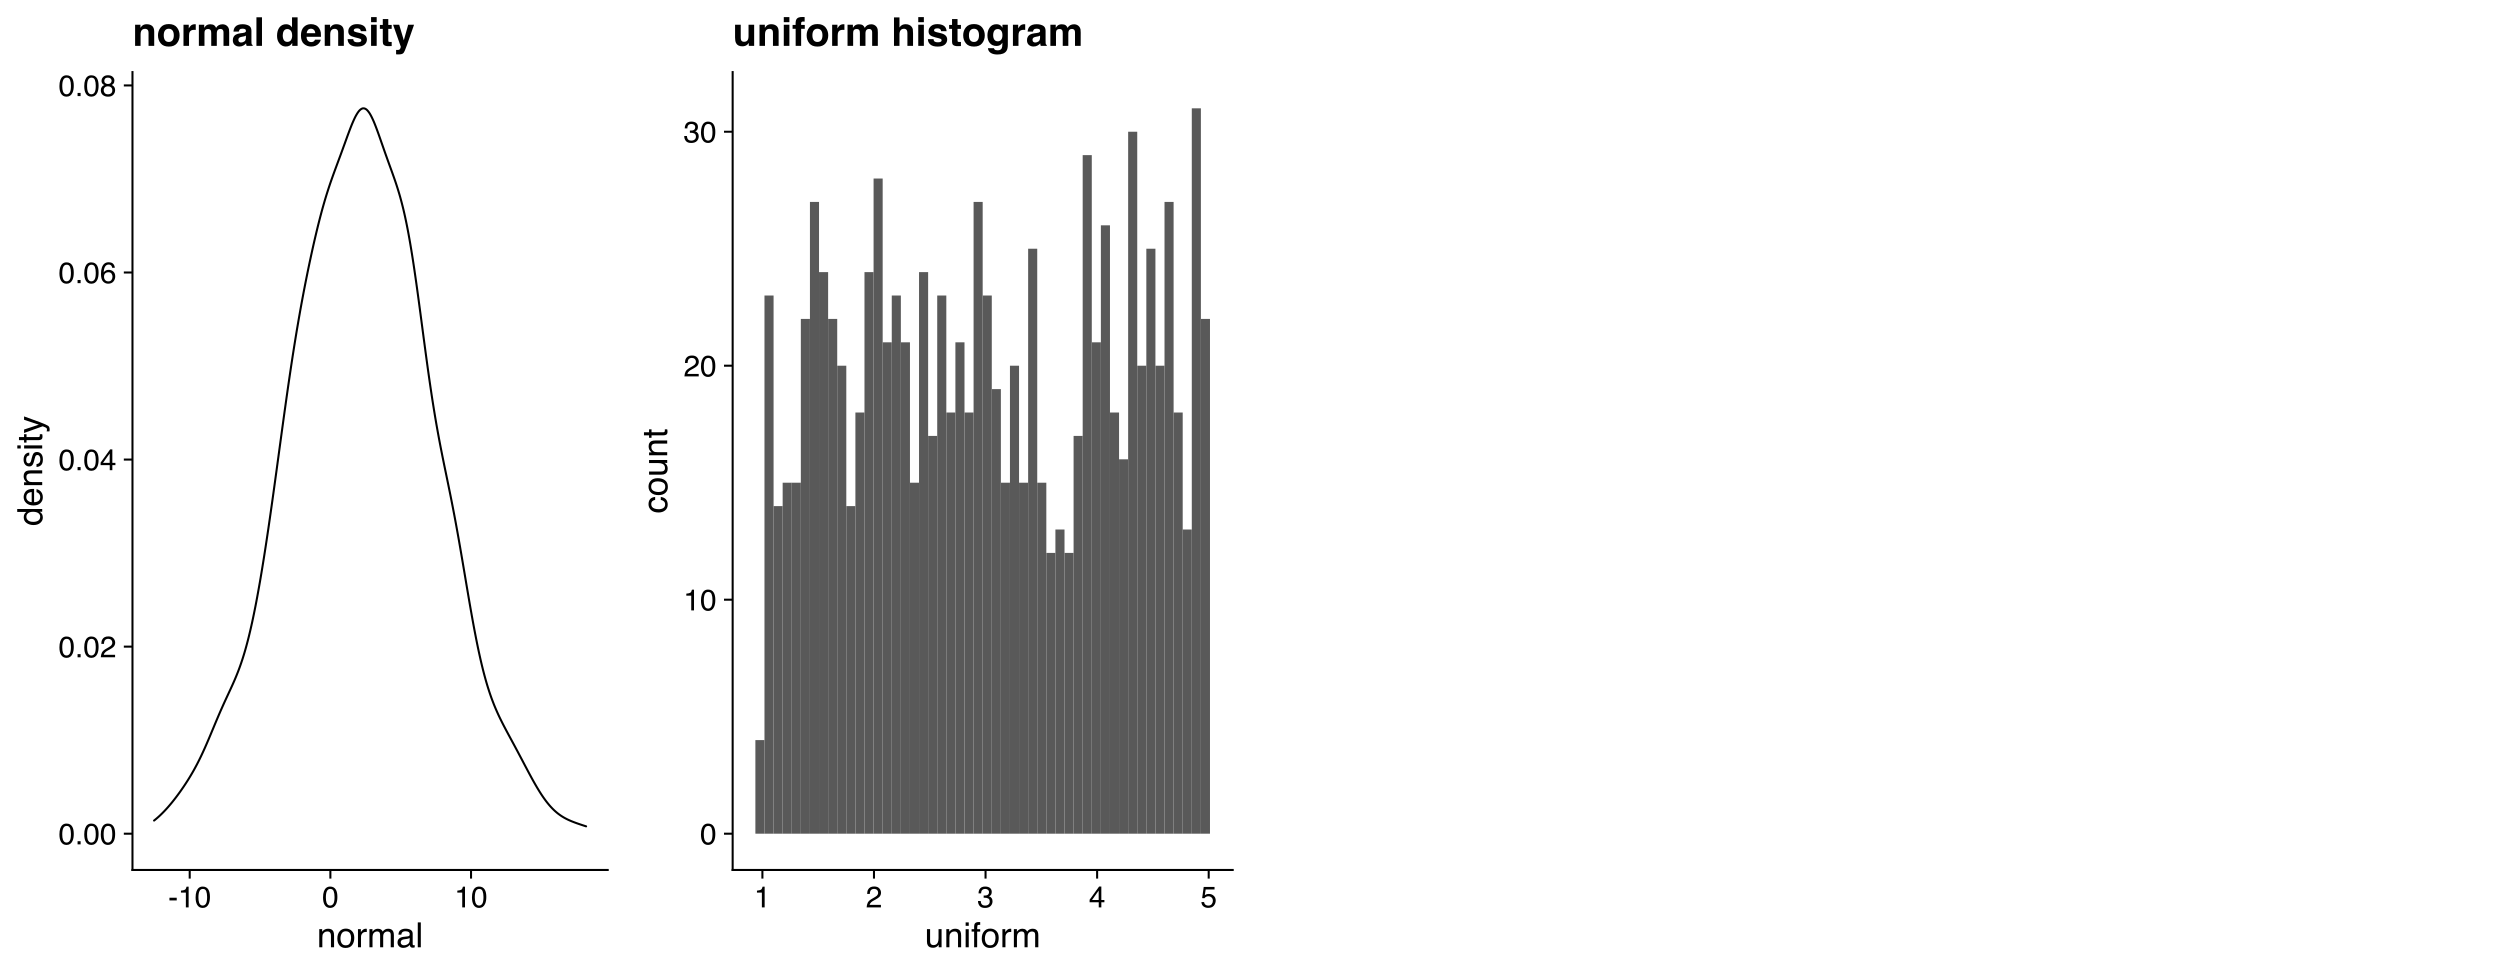 <?xml version="1.0" encoding="UTF-8"?>
<svg xmlns="http://www.w3.org/2000/svg" xmlns:xlink="http://www.w3.org/1999/xlink" width="1296pt" height="504pt" viewBox="0 0 1296 504" version="1.1">
<defs>
<g>
<symbol overflow="visible" id="glyph0-0">
<path style="stroke:none;" d="M 0.5 0 L 0.5 -11.062 L 9.281 -11.062 L 9.281 0 Z M 7.891 -1.391 L 7.891 -9.672 L 1.875 -9.672 L 1.875 -1.391 Z M 7.891 -1.391 "/>
</symbol>
<symbol overflow="visible" id="glyph0-1">
<path style="stroke:none;" d="M 4.172 -10.781 C 5.566 -10.781 6.578 -10.207 7.203 -9.062 C 7.68 -8.164 7.922 -6.945 7.922 -5.406 C 7.922 -3.938 7.703 -2.723 7.266 -1.766 C 6.629 -0.391 5.598 0.297 4.172 0.297 C 2.867 0.297 1.898 -0.266 1.266 -1.391 C 0.742 -2.328 0.484 -3.586 0.484 -5.172 C 0.484 -6.398 0.641 -7.453 0.953 -8.328 C 1.547 -9.961 2.617 -10.781 4.172 -10.781 Z M 4.156 -0.938 C 4.852 -0.938 5.41 -1.25 5.828 -1.875 C 6.242 -2.5 6.453 -3.66 6.453 -5.359 C 6.453 -6.578 6.301 -7.582 6 -8.375 C 5.707 -9.164 5.125 -9.562 4.25 -9.562 C 3.457 -9.562 2.875 -9.188 2.5 -8.438 C 2.133 -7.688 1.953 -6.582 1.953 -5.125 C 1.953 -4.02 2.066 -3.133 2.297 -2.469 C 2.66 -1.445 3.281 -0.938 4.156 -0.938 Z M 4.156 -0.938 "/>
</symbol>
<symbol overflow="visible" id="glyph0-2">
<path style="stroke:none;" d="M 1.312 -1.641 L 2.891 -1.641 L 2.891 0 L 1.312 0 Z M 1.312 -1.641 "/>
</symbol>
<symbol overflow="visible" id="glyph0-3">
<path style="stroke:none;" d="M 0.484 0 C 0.535 -0.926 0.727 -1.734 1.062 -2.422 C 1.395 -3.109 2.047 -3.734 3.016 -4.297 L 4.453 -5.141 C 5.098 -5.516 5.555 -5.832 5.828 -6.094 C 6.234 -6.508 6.438 -6.988 6.438 -7.531 C 6.438 -8.156 6.25 -8.648 5.875 -9.016 C 5.5 -9.391 5 -9.578 4.375 -9.578 C 3.438 -9.578 2.789 -9.227 2.438 -8.531 C 2.25 -8.145 2.145 -7.617 2.125 -6.953 L 0.75 -6.953 C 0.758 -7.891 0.93 -8.656 1.266 -9.25 C 1.848 -10.301 2.883 -10.828 4.375 -10.828 C 5.613 -10.828 6.516 -10.488 7.078 -9.812 C 7.648 -9.145 7.938 -8.406 7.938 -7.594 C 7.938 -6.727 7.633 -5.988 7.031 -5.375 C 6.676 -5.02 6.047 -4.586 5.141 -4.078 L 4.109 -3.516 C 3.609 -3.242 3.219 -2.984 2.938 -2.734 C 2.438 -2.297 2.125 -1.812 2 -1.281 L 7.891 -1.281 L 7.891 0 Z M 0.484 0 "/>
</symbol>
<symbol overflow="visible" id="glyph0-4">
<path style="stroke:none;" d="M 5.094 -3.812 L 5.094 -8.703 L 1.641 -3.812 Z M 5.125 0 L 5.125 -2.641 L 0.391 -2.641 L 0.391 -3.953 L 5.328 -10.812 L 6.469 -10.812 L 6.469 -3.812 L 8.062 -3.812 L 8.062 -2.641 L 6.469 -2.641 L 6.469 0 Z M 5.125 0 "/>
</symbol>
<symbol overflow="visible" id="glyph0-5">
<path style="stroke:none;" d="M 4.516 -10.828 C 5.711 -10.828 6.547 -10.516 7.016 -9.891 C 7.492 -9.266 7.734 -8.617 7.734 -7.953 L 6.406 -7.953 C 6.32 -8.379 6.191 -8.719 6.016 -8.969 C 5.691 -9.414 5.195 -9.641 4.531 -9.641 C 3.77 -9.641 3.164 -9.285 2.719 -8.578 C 2.281 -7.879 2.035 -6.879 1.984 -5.578 C 2.297 -6.035 2.688 -6.379 3.156 -6.609 C 3.582 -6.805 4.062 -6.906 4.594 -6.906 C 5.5 -6.906 6.285 -6.613 6.953 -6.031 C 7.629 -5.457 7.969 -4.598 7.969 -3.453 C 7.969 -2.473 7.648 -1.602 7.016 -0.844 C 6.379 -0.094 5.473 0.281 4.297 0.281 C 3.285 0.281 2.41 -0.098 1.672 -0.859 C 0.941 -1.629 0.578 -2.922 0.578 -4.734 C 0.578 -6.078 0.738 -7.211 1.062 -8.141 C 1.695 -9.93 2.848 -10.828 4.516 -10.828 Z M 4.406 -0.922 C 5.125 -0.922 5.66 -1.16 6.016 -1.641 C 6.367 -2.117 6.547 -2.688 6.547 -3.344 C 6.547 -3.895 6.383 -4.422 6.062 -4.922 C 5.75 -5.422 5.176 -5.672 4.344 -5.672 C 3.758 -5.672 3.25 -5.477 2.812 -5.094 C 2.375 -4.707 2.156 -4.125 2.156 -3.344 C 2.156 -2.656 2.352 -2.078 2.75 -1.609 C 3.145 -1.148 3.695 -0.922 4.406 -0.922 Z M 4.406 -0.922 "/>
</symbol>
<symbol overflow="visible" id="glyph0-6">
<path style="stroke:none;" d="M 4.188 -6.266 C 4.789 -6.266 5.258 -6.43 5.594 -6.766 C 5.926 -7.098 6.094 -7.492 6.094 -7.953 C 6.094 -8.359 5.93 -8.727 5.609 -9.062 C 5.297 -9.406 4.812 -9.578 4.156 -9.578 C 3.5 -9.578 3.023 -9.406 2.734 -9.062 C 2.441 -8.727 2.297 -8.336 2.297 -7.891 C 2.297 -7.379 2.484 -6.977 2.859 -6.688 C 3.234 -6.406 3.676 -6.266 4.188 -6.266 Z M 4.281 -0.922 C 4.906 -0.922 5.422 -1.086 5.828 -1.422 C 6.242 -1.766 6.453 -2.273 6.453 -2.953 C 6.453 -3.648 6.238 -4.176 5.812 -4.531 C 5.395 -4.895 4.848 -5.078 4.172 -5.078 C 3.523 -5.078 3 -4.891 2.594 -4.516 C 2.188 -4.148 1.984 -3.645 1.984 -3 C 1.984 -2.438 2.172 -1.945 2.547 -1.531 C 2.922 -1.125 3.5 -0.922 4.281 -0.922 Z M 2.344 -5.75 C 1.969 -5.906 1.676 -6.094 1.469 -6.312 C 1.07 -6.707 0.875 -7.227 0.875 -7.875 C 0.875 -8.676 1.164 -9.363 1.75 -9.938 C 2.332 -10.52 3.156 -10.812 4.219 -10.812 C 5.258 -10.812 6.07 -10.535 6.656 -9.984 C 7.238 -9.441 7.531 -8.812 7.531 -8.094 C 7.531 -7.414 7.363 -6.867 7.031 -6.453 C 6.832 -6.211 6.535 -5.984 6.141 -5.766 C 6.586 -5.555 6.938 -5.316 7.188 -5.047 C 7.664 -4.547 7.906 -3.895 7.906 -3.094 C 7.906 -2.145 7.586 -1.336 6.953 -0.672 C 6.316 -0.016 5.414 0.312 4.25 0.312 C 3.195 0.312 2.305 0.023 1.578 -0.547 C 0.859 -1.117 0.5 -1.945 0.5 -3.031 C 0.5 -3.664 0.656 -4.211 0.969 -4.672 C 1.281 -5.141 1.738 -5.5 2.344 -5.75 Z M 2.344 -5.75 "/>
</symbol>
<symbol overflow="visible" id="glyph0-7">
<path style="stroke:none;" d="M 0.641 -5 L 4.422 -5 L 4.422 -3.594 L 0.641 -3.594 Z M 0.641 -5 "/>
</symbol>
<symbol overflow="visible" id="glyph0-8">
<path style="stroke:none;" d="M 1.469 -7.641 L 1.469 -8.672 C 2.445 -8.766 3.129 -8.922 3.516 -9.141 C 3.91 -9.367 4.203 -9.898 4.391 -10.734 L 5.453 -10.734 L 5.453 0 L 4.016 0 L 4.016 -7.641 Z M 1.469 -7.641 "/>
</symbol>
<symbol overflow="visible" id="glyph0-9">
<path style="stroke:none;" d="M 4 0.297 C 2.727 0.297 1.805 -0.051 1.234 -0.75 C 0.66 -1.457 0.375 -2.312 0.375 -3.312 L 1.781 -3.312 C 1.844 -2.613 1.973 -2.109 2.172 -1.797 C 2.523 -1.223 3.16 -0.938 4.078 -0.938 C 4.797 -0.938 5.367 -1.125 5.797 -1.5 C 6.234 -1.883 6.453 -2.379 6.453 -2.984 C 6.453 -3.734 6.223 -4.254 5.766 -4.547 C 5.305 -4.848 4.676 -5 3.875 -5 C 3.781 -5 3.688 -4.992 3.594 -4.984 C 3.5 -4.984 3.406 -4.984 3.312 -4.984 L 3.312 -6.172 C 3.457 -6.16 3.578 -6.148 3.672 -6.141 C 3.766 -6.141 3.863 -6.141 3.969 -6.141 C 4.477 -6.141 4.895 -6.219 5.219 -6.375 C 5.789 -6.656 6.078 -7.16 6.078 -7.891 C 6.078 -8.422 5.883 -8.832 5.5 -9.125 C 5.125 -9.414 4.68 -9.562 4.172 -9.562 C 3.273 -9.562 2.648 -9.258 2.297 -8.656 C 2.109 -8.32 2.004 -7.852 1.984 -7.25 L 0.641 -7.25 C 0.641 -8.051 0.801 -8.734 1.125 -9.297 C 1.676 -10.297 2.645 -10.797 4.031 -10.797 C 5.133 -10.797 5.988 -10.551 6.594 -10.062 C 7.195 -9.57 7.5 -8.863 7.5 -7.938 C 7.5 -7.27 7.316 -6.734 6.953 -6.328 C 6.734 -6.066 6.445 -5.863 6.094 -5.719 C 6.664 -5.562 7.109 -5.258 7.422 -4.812 C 7.742 -4.375 7.906 -3.832 7.906 -3.188 C 7.906 -2.164 7.566 -1.328 6.891 -0.672 C 6.211 -0.023 5.25 0.297 4 0.297 Z M 4 0.297 "/>
</symbol>
<symbol overflow="visible" id="glyph0-10">
<path style="stroke:none;" d="M 1.906 -2.75 C 2 -1.977 2.359 -1.441 2.984 -1.141 C 3.305 -0.992 3.676 -0.922 4.094 -0.922 C 4.895 -0.922 5.488 -1.176 5.875 -1.688 C 6.258 -2.195 6.453 -2.766 6.453 -3.391 C 6.453 -4.141 6.223 -4.719 5.766 -5.125 C 5.305 -5.539 4.758 -5.75 4.125 -5.75 C 3.656 -5.75 3.254 -5.656 2.922 -5.469 C 2.586 -5.289 2.301 -5.047 2.062 -4.734 L 0.891 -4.797 L 1.703 -10.609 L 7.312 -10.609 L 7.312 -9.297 L 2.719 -9.297 L 2.266 -6.297 C 2.516 -6.484 2.754 -6.625 2.984 -6.719 C 3.379 -6.883 3.844 -6.969 4.375 -6.969 C 5.363 -6.969 6.203 -6.648 6.891 -6.016 C 7.578 -5.379 7.922 -4.57 7.922 -3.594 C 7.922 -2.57 7.602 -1.672 6.969 -0.891 C 6.344 -0.117 5.336 0.266 3.953 0.266 C 3.078 0.266 2.301 0.02 1.625 -0.469 C 0.957 -0.969 0.582 -1.727 0.5 -2.75 Z M 1.906 -2.75 "/>
</symbol>
<symbol overflow="visible" id="glyph1-0">
<path style="stroke:none;" d="M 0.578 0 L 0.578 -12.906 L 10.828 -12.906 L 10.828 0 Z M 9.219 -1.625 L 9.219 -11.297 L 2.203 -11.297 L 2.203 -1.625 Z M 9.219 -1.625 "/>
</symbol>
<symbol overflow="visible" id="glyph1-1">
<path style="stroke:none;" d="M 1.156 -9.406 L 2.656 -9.406 L 2.656 -8.078 C 3.102 -8.629 3.578 -9.023 4.078 -9.266 C 4.578 -9.504 5.129 -9.625 5.734 -9.625 C 7.078 -9.625 7.984 -9.16 8.453 -8.234 C 8.703 -7.723 8.828 -6.988 8.828 -6.031 L 8.828 0 L 7.219 0 L 7.219 -5.938 C 7.219 -6.508 7.133 -6.973 6.969 -7.328 C 6.688 -7.91 6.176 -8.203 5.438 -8.203 C 5.062 -8.203 4.754 -8.164 4.516 -8.094 C 4.086 -7.957 3.707 -7.695 3.375 -7.312 C 3.113 -7 2.941 -6.676 2.859 -6.344 C 2.785 -6.02 2.75 -5.551 2.75 -4.938 L 2.75 0 L 1.156 0 Z M 4.875 -9.641 Z M 4.875 -9.641 "/>
</symbol>
<symbol overflow="visible" id="glyph1-2">
<path style="stroke:none;" d="M 4.891 -1.016 C 5.941 -1.016 6.66 -1.41 7.047 -2.203 C 7.441 -3.004 7.641 -3.891 7.641 -4.859 C 7.641 -5.734 7.5 -6.445 7.219 -7 C 6.77 -7.875 6 -8.312 4.906 -8.312 C 3.945 -8.312 3.242 -7.941 2.797 -7.203 C 2.359 -6.461 2.141 -5.57 2.141 -4.531 C 2.141 -3.531 2.359 -2.691 2.797 -2.016 C 3.242 -1.348 3.941 -1.016 4.891 -1.016 Z M 4.953 -9.688 C 6.172 -9.688 7.195 -9.281 8.031 -8.469 C 8.875 -7.664 9.297 -6.477 9.297 -4.906 C 9.297 -3.383 8.926 -2.129 8.188 -1.141 C 7.445 -0.148 6.301 0.344 4.75 0.344 C 3.445 0.344 2.414 -0.094 1.656 -0.969 C 0.895 -1.844 0.516 -3.02 0.516 -4.5 C 0.516 -6.082 0.914 -7.344 1.719 -8.281 C 2.52 -9.219 3.598 -9.688 4.953 -9.688 Z M 4.906 -9.641 Z M 4.906 -9.641 "/>
</symbol>
<symbol overflow="visible" id="glyph1-3">
<path style="stroke:none;" d="M 1.203 -9.406 L 2.703 -9.406 L 2.703 -7.781 C 2.828 -8.102 3.129 -8.488 3.609 -8.938 C 4.086 -9.395 4.645 -9.625 5.281 -9.625 C 5.301 -9.625 5.348 -9.617 5.422 -9.609 C 5.492 -9.609 5.613 -9.598 5.781 -9.578 L 5.781 -7.906 C 5.688 -7.926 5.598 -7.938 5.516 -7.938 C 5.441 -7.945 5.359 -7.953 5.266 -7.953 C 4.461 -7.953 3.848 -7.695 3.422 -7.188 C 2.992 -6.676 2.781 -6.086 2.781 -5.422 L 2.781 0 L 1.203 0 Z M 1.203 -9.406 "/>
</symbol>
<symbol overflow="visible" id="glyph1-4">
<path style="stroke:none;" d="M 1.156 -9.406 L 2.719 -9.406 L 2.719 -8.078 C 3.094 -8.535 3.438 -8.875 3.75 -9.094 C 4.27 -9.445 4.859 -9.625 5.516 -9.625 C 6.266 -9.625 6.867 -9.441 7.328 -9.078 C 7.586 -8.859 7.82 -8.547 8.031 -8.141 C 8.383 -8.641 8.797 -9.008 9.266 -9.25 C 9.742 -9.5 10.281 -9.625 10.875 -9.625 C 12.133 -9.625 12.992 -9.164 13.453 -8.25 C 13.703 -7.758 13.828 -7.098 13.828 -6.266 L 13.828 0 L 12.188 0 L 12.188 -6.547 C 12.188 -7.172 12.023 -7.598 11.703 -7.828 C 11.391 -8.066 11.008 -8.188 10.562 -8.188 C 9.945 -8.188 9.41 -7.977 8.953 -7.562 C 8.504 -7.145 8.281 -6.445 8.281 -5.469 L 8.281 0 L 6.688 0 L 6.688 -6.141 C 6.688 -6.785 6.609 -7.254 6.453 -7.547 C 6.211 -7.984 5.766 -8.203 5.109 -8.203 C 4.504 -8.203 3.957 -7.969 3.469 -7.5 C 2.988 -7.039 2.75 -6.207 2.75 -5 L 2.75 0 L 1.156 0 Z M 1.156 -9.406 "/>
</symbol>
<symbol overflow="visible" id="glyph1-5">
<path style="stroke:none;" d="M 2.375 -2.5 C 2.375 -2.039 2.539 -1.68 2.875 -1.422 C 3.207 -1.16 3.602 -1.031 4.062 -1.031 C 4.613 -1.031 5.148 -1.16 5.672 -1.422 C 6.555 -1.848 7 -2.547 7 -3.516 L 7 -4.797 C 6.801 -4.672 6.551 -4.566 6.25 -4.484 C 5.945 -4.398 5.648 -4.344 5.359 -4.312 L 4.391 -4.188 C 3.816 -4.102 3.391 -3.984 3.109 -3.828 C 2.617 -3.547 2.375 -3.102 2.375 -2.5 Z M 6.203 -5.703 C 6.566 -5.754 6.812 -5.906 6.938 -6.156 C 7.008 -6.301 7.047 -6.504 7.047 -6.766 C 7.047 -7.305 6.852 -7.695 6.469 -7.938 C 6.082 -8.188 5.531 -8.312 4.812 -8.312 C 3.988 -8.312 3.406 -8.086 3.062 -7.641 C 2.863 -7.391 2.738 -7.023 2.688 -6.547 L 1.203 -6.547 C 1.234 -7.703 1.609 -8.504 2.328 -8.953 C 3.055 -9.41 3.898 -9.641 4.859 -9.641 C 5.961 -9.641 6.859 -9.43 7.547 -9.016 C 8.234 -8.586 8.578 -7.93 8.578 -7.047 L 8.578 -1.625 C 8.578 -1.457 8.609 -1.32 8.672 -1.219 C 8.742 -1.125 8.891 -1.078 9.109 -1.078 C 9.18 -1.078 9.258 -1.078 9.344 -1.078 C 9.426 -1.086 9.52 -1.102 9.625 -1.125 L 9.625 0.047 C 9.375 0.117 9.188 0.16 9.062 0.172 C 8.938 0.191 8.758 0.203 8.531 0.203 C 7.988 0.203 7.594 0.008 7.344 -0.375 C 7.219 -0.582 7.129 -0.875 7.078 -1.25 C 6.754 -0.82 6.289 -0.453 5.688 -0.141 C 5.082 0.16 4.414 0.312 3.688 0.312 C 2.812 0.312 2.098 0.047 1.547 -0.484 C 0.992 -1.016 0.719 -1.676 0.719 -2.469 C 0.719 -3.344 0.988 -4.02 1.531 -4.5 C 2.082 -4.977 2.801 -5.273 3.688 -5.391 Z M 4.891 -9.641 Z M 4.891 -9.641 "/>
</symbol>
<symbol overflow="visible" id="glyph1-6">
<path style="stroke:none;" d="M 1.203 -12.906 L 2.781 -12.906 L 2.781 0 L 1.203 0 Z M 1.203 -12.906 "/>
</symbol>
<symbol overflow="visible" id="glyph1-7">
<path style="stroke:none;" d="M 2.75 -9.406 L 2.75 -3.172 C 2.75 -2.68 2.82 -2.285 2.969 -1.984 C 3.25 -1.422 3.773 -1.141 4.547 -1.141 C 5.648 -1.141 6.398 -1.633 6.797 -2.625 C 7.016 -3.145 7.125 -3.867 7.125 -4.797 L 7.125 -9.406 L 8.703 -9.406 L 8.703 0 L 7.203 0 L 7.219 -1.391 C 7.02 -1.035 6.766 -0.734 6.453 -0.484 C 5.859 0.004 5.129 0.25 4.266 0.25 C 2.922 0.25 2.004 -0.195 1.516 -1.094 C 1.254 -1.57 1.125 -2.211 1.125 -3.016 L 1.125 -9.406 Z M 4.906 -9.641 Z M 4.906 -9.641 "/>
</symbol>
<symbol overflow="visible" id="glyph1-8">
<path style="stroke:none;" d="M 1.156 -9.375 L 2.766 -9.375 L 2.766 0 L 1.156 0 Z M 1.156 -12.906 L 2.766 -12.906 L 2.766 -11.125 L 1.156 -11.125 Z M 1.156 -12.906 "/>
</symbol>
<symbol overflow="visible" id="glyph1-9">
<path style="stroke:none;" d="M 1.562 -10.844 C 1.582 -11.5 1.695 -11.977 1.906 -12.281 C 2.27 -12.82 2.977 -13.094 4.031 -13.094 C 4.133 -13.094 4.238 -13.086 4.344 -13.078 C 4.445 -13.078 4.566 -13.07 4.703 -13.062 L 4.703 -11.625 C 4.535 -11.633 4.414 -11.641 4.344 -11.641 C 4.27 -11.641 4.203 -11.641 4.141 -11.641 C 3.66 -11.641 3.375 -11.516 3.281 -11.266 C 3.188 -11.023 3.141 -10.395 3.141 -9.375 L 4.703 -9.375 L 4.703 -8.125 L 3.125 -8.125 L 3.125 0 L 1.562 0 L 1.562 -8.125 L 0.25 -8.125 L 0.25 -9.375 L 1.562 -9.375 Z M 1.562 -10.844 "/>
</symbol>
<symbol overflow="visible" id="glyph2-0">
<path style="stroke:none;" d="M 0 -0.578 L -12.906 -0.578 L -12.906 -10.828 L 0 -10.828 Z M -1.625 -9.219 L -11.297 -9.219 L -11.297 -2.203 L -1.625 -2.203 Z M -1.625 -9.219 "/>
</symbol>
<symbol overflow="visible" id="glyph2-1">
<path style="stroke:none;" d="M -4.594 -2.156 C -3.582 -2.156 -2.738 -2.367 -2.062 -2.797 C -1.383 -3.234 -1.047 -3.922 -1.047 -4.859 C -1.047 -5.586 -1.359 -6.188 -1.984 -6.656 C -2.617 -7.133 -3.523 -7.375 -4.703 -7.375 C -5.891 -7.375 -6.77 -7.129 -7.344 -6.641 C -7.914 -6.16 -8.203 -5.562 -8.203 -4.844 C -8.203 -4.039 -7.895 -3.391 -7.281 -2.891 C -6.676 -2.398 -5.781 -2.156 -4.594 -2.156 Z M -9.578 -4.547 C -9.578 -5.266 -9.426 -5.867 -9.125 -6.359 C -8.945 -6.641 -8.641 -6.957 -8.203 -7.312 L -12.953 -7.312 L -12.953 -8.828 L 0 -8.828 L 0 -7.406 L -1.312 -7.406 C -0.727 -7.039 -0.305 -6.602 -0.047 -6.094 C 0.203 -5.594 0.328 -5.02 0.328 -4.375 C 0.328 -3.32 -0.109 -2.41 -0.984 -1.641 C -1.867 -0.879 -3.047 -0.5 -4.516 -0.5 C -5.879 -0.5 -7.062 -0.848 -8.062 -1.547 C -9.07 -2.242 -9.578 -3.242 -9.578 -4.547 Z M -9.578 -4.547 "/>
</symbol>
<symbol overflow="visible" id="glyph2-2">
<path style="stroke:none;" d="M -9.625 -5.078 C -9.625 -5.742 -9.469 -6.391 -9.156 -7.016 C -8.844 -7.648 -8.438 -8.129 -7.938 -8.453 C -7.457 -8.773 -6.906 -8.988 -6.281 -9.094 C -5.844 -9.188 -5.148 -9.234 -4.203 -9.234 L -4.203 -2.328 C -3.242 -2.359 -2.473 -2.582 -1.891 -3 C -1.316 -3.426 -1.031 -4.082 -1.031 -4.969 C -1.031 -5.789 -1.305 -6.445 -1.859 -6.938 C -2.172 -7.219 -2.535 -7.422 -2.953 -7.547 L -2.953 -9.094 C -2.609 -9.051 -2.223 -8.914 -1.797 -8.688 C -1.367 -8.457 -1.02 -8.195 -0.75 -7.906 C -0.281 -7.426 0.031 -6.832 0.188 -6.125 C 0.281 -5.75 0.328 -5.316 0.328 -4.828 C 0.328 -3.66 -0.094 -2.672 -0.938 -1.859 C -1.789 -1.047 -2.988 -0.641 -4.531 -0.641 C -6.039 -0.641 -7.266 -1.047 -8.203 -1.859 C -9.148 -2.68 -9.625 -3.754 -9.625 -5.078 Z M -5.453 -7.609 C -6.141 -7.535 -6.691 -7.383 -7.109 -7.156 C -7.867 -6.719 -8.25 -5.992 -8.25 -4.984 C -8.25 -4.254 -7.984 -3.645 -7.453 -3.156 C -6.93 -2.664 -6.266 -2.406 -5.453 -2.375 Z M -9.641 -4.938 Z M -9.641 -4.938 "/>
</symbol>
<symbol overflow="visible" id="glyph2-3">
<path style="stroke:none;" d="M -9.406 -1.156 L -9.406 -2.656 L -8.078 -2.656 C -8.629 -3.102 -9.023 -3.578 -9.266 -4.078 C -9.504 -4.578 -9.625 -5.129 -9.625 -5.734 C -9.625 -7.078 -9.16 -7.984 -8.234 -8.453 C -7.723 -8.703 -6.988 -8.828 -6.031 -8.828 L 0 -8.828 L 0 -7.219 L -5.938 -7.219 C -6.508 -7.219 -6.973 -7.133 -7.328 -6.969 C -7.91 -6.688 -8.203 -6.176 -8.203 -5.438 C -8.203 -5.062 -8.164 -4.754 -8.094 -4.516 C -7.957 -4.086 -7.695 -3.707 -7.312 -3.375 C -7 -3.113 -6.676 -2.941 -6.344 -2.859 C -6.02 -2.785 -5.551 -2.75 -4.938 -2.75 L 0 -2.75 L 0 -1.156 Z M -9.641 -4.875 Z M -9.641 -4.875 "/>
</symbol>
<symbol overflow="visible" id="glyph2-4">
<path style="stroke:none;" d="M -2.953 -2.094 C -2.422 -2.145 -2.016 -2.281 -1.734 -2.5 C -1.223 -2.895 -0.969 -3.586 -0.969 -4.578 C -0.969 -5.16 -1.094 -5.672 -1.344 -6.109 C -1.602 -6.555 -2.004 -6.781 -2.547 -6.781 C -2.941 -6.781 -3.25 -6.602 -3.469 -6.25 C -3.594 -6.02 -3.738 -5.566 -3.906 -4.891 L -4.234 -3.641 C -4.43 -2.836 -4.648 -2.242 -4.891 -1.859 C -5.316 -1.18 -5.91 -0.844 -6.672 -0.844 C -7.555 -0.844 -8.273 -1.16 -8.828 -1.797 C -9.379 -2.441 -9.656 -3.305 -9.656 -4.391 C -9.656 -5.805 -9.238 -6.832 -8.406 -7.469 C -7.883 -7.852 -7.316 -8.039 -6.703 -8.031 L -6.703 -6.547 C -7.066 -6.516 -7.395 -6.383 -7.688 -6.156 C -8.102 -5.789 -8.312 -5.16 -8.312 -4.266 C -8.312 -3.672 -8.195 -3.219 -7.969 -2.906 C -7.738 -2.602 -7.438 -2.453 -7.062 -2.453 C -6.645 -2.453 -6.316 -2.656 -6.078 -3.062 C -5.93 -3.289 -5.801 -3.633 -5.688 -4.094 L -5.438 -5.141 C -5.156 -6.273 -4.883 -7.035 -4.625 -7.422 C -4.227 -8.035 -3.594 -8.344 -2.719 -8.344 C -1.883 -8.344 -1.16 -8.023 -0.547 -7.391 C 0.055 -6.754 0.359 -5.785 0.359 -4.484 C 0.359 -3.086 0.039 -2.098 -0.594 -1.516 C -1.227 -0.93 -2.016 -0.617 -2.953 -0.578 Z M -9.641 -4.438 Z M -9.641 -4.438 "/>
</symbol>
<symbol overflow="visible" id="glyph2-5">
<path style="stroke:none;" d="M -9.375 -1.156 L -9.375 -2.766 L 0 -2.766 L 0 -1.156 Z M -12.906 -1.156 L -12.906 -2.766 L -11.125 -2.766 L -11.125 -1.156 Z M -12.906 -1.156 "/>
</symbol>
<symbol overflow="visible" id="glyph2-6">
<path style="stroke:none;" d="M -12.047 -1.484 L -12.047 -3.078 L -9.406 -3.078 L -9.406 -4.578 L -8.125 -4.578 L -8.125 -3.078 L -1.984 -3.078 C -1.648 -3.078 -1.426 -3.188 -1.312 -3.406 C -1.25 -3.531 -1.219 -3.738 -1.219 -4.031 C -1.219 -4.102 -1.219 -4.18 -1.219 -4.266 C -1.227 -4.359 -1.238 -4.461 -1.25 -4.578 L 0 -4.578 C 0.051 -4.398 0.086 -4.211 0.109 -4.016 C 0.141 -3.816 0.156 -3.602 0.156 -3.375 C 0.156 -2.633 -0.031 -2.133 -0.406 -1.875 C -0.789 -1.613 -1.285 -1.484 -1.891 -1.484 L -8.125 -1.484 L -8.125 -0.203 L -9.406 -0.203 L -9.406 -1.484 Z M -12.047 -1.484 "/>
</symbol>
<symbol overflow="visible" id="glyph2-7">
<path style="stroke:none;" d="M -9.406 -7.047 L -9.406 -8.797 C -8.812 -8.566 -7.438 -8.066 -5.281 -7.297 C -3.664 -6.723 -2.348 -6.242 -1.328 -5.859 C 1.078 -4.941 2.539 -4.297 3.062 -3.922 C 3.594 -3.547 3.859 -2.906 3.859 -2 C 3.859 -1.77 3.848 -1.594 3.828 -1.469 C 3.816 -1.352 3.785 -1.207 3.734 -1.031 L 2.297 -1.031 C 2.367 -1.312 2.414 -1.508 2.438 -1.625 C 2.457 -1.75 2.469 -1.859 2.469 -1.953 C 2.469 -2.254 2.414 -2.473 2.312 -2.609 C 2.219 -2.742 2.098 -2.859 1.953 -2.953 C 1.91 -2.984 1.672 -3.086 1.234 -3.266 C 0.805 -3.453 0.484 -3.586 0.266 -3.672 L -9.406 -0.188 L -9.406 -1.984 L -1.75 -4.5 Z M -9.641 -4.484 Z M -9.641 -4.484 "/>
</symbol>
<symbol overflow="visible" id="glyph2-8">
<path style="stroke:none;" d="M -9.688 -4.797 C -9.688 -5.848 -9.426 -6.707 -8.906 -7.375 C -8.395 -8.039 -7.508 -8.441 -6.25 -8.578 L -6.25 -7.047 C -6.832 -6.953 -7.312 -6.734 -7.688 -6.391 C -8.07 -6.055 -8.266 -5.523 -8.266 -4.797 C -8.266 -3.785 -7.773 -3.062 -6.797 -2.625 C -6.16 -2.344 -5.375 -2.203 -4.438 -2.203 C -3.488 -2.203 -2.691 -2.398 -2.047 -2.797 C -1.398 -3.203 -1.078 -3.832 -1.078 -4.688 C -1.078 -5.344 -1.273 -5.863 -1.672 -6.25 C -2.078 -6.633 -2.629 -6.898 -3.328 -7.047 L -3.328 -8.578 C -2.078 -8.398 -1.164 -7.957 -0.594 -7.25 C -0.02 -6.551 0.266 -5.656 0.266 -4.562 C 0.266 -3.332 -0.18 -2.348 -1.078 -1.609 C -1.973 -0.879 -3.098 -0.516 -4.453 -0.516 C -6.098 -0.516 -7.379 -0.914 -8.297 -1.719 C -9.223 -2.52 -9.688 -3.547 -9.688 -4.797 Z M -9.641 -4.547 Z M -9.641 -4.547 "/>
</symbol>
<symbol overflow="visible" id="glyph2-9">
<path style="stroke:none;" d="M -1.016 -4.891 C -1.016 -5.941 -1.41 -6.66 -2.203 -7.047 C -3.004 -7.441 -3.891 -7.641 -4.859 -7.641 C -5.734 -7.641 -6.445 -7.5 -7 -7.219 C -7.875 -6.77 -8.312 -6 -8.312 -4.906 C -8.312 -3.945 -7.941 -3.242 -7.203 -2.797 C -6.461 -2.359 -5.57 -2.141 -4.531 -2.141 C -3.531 -2.141 -2.691 -2.359 -2.016 -2.797 C -1.348 -3.242 -1.016 -3.941 -1.016 -4.891 Z M -9.688 -4.953 C -9.688 -6.172 -9.281 -7.195 -8.469 -8.031 C -7.664 -8.875 -6.477 -9.297 -4.906 -9.297 C -3.383 -9.297 -2.129 -8.926 -1.141 -8.188 C -0.148 -7.445 0.344 -6.301 0.344 -4.75 C 0.344 -3.445 -0.094 -2.414 -0.969 -1.656 C -1.844 -0.895 -3.02 -0.516 -4.5 -0.516 C -6.082 -0.516 -7.344 -0.914 -8.281 -1.719 C -9.219 -2.52 -9.688 -3.598 -9.688 -4.953 Z M -9.641 -4.906 Z M -9.641 -4.906 "/>
</symbol>
<symbol overflow="visible" id="glyph2-10">
<path style="stroke:none;" d="M -9.406 -2.75 L -3.172 -2.75 C -2.68 -2.75 -2.285 -2.82 -1.984 -2.969 C -1.422 -3.25 -1.141 -3.773 -1.141 -4.547 C -1.141 -5.648 -1.633 -6.398 -2.625 -6.797 C -3.145 -7.016 -3.867 -7.125 -4.797 -7.125 L -9.406 -7.125 L -9.406 -8.703 L 0 -8.703 L 0 -7.203 L -1.391 -7.219 C -1.035 -7.02 -0.734 -6.766 -0.484 -6.453 C 0.004 -5.859 0.25 -5.129 0.25 -4.266 C 0.25 -2.922 -0.195 -2.004 -1.094 -1.516 C -1.57 -1.254 -2.211 -1.125 -3.016 -1.125 L -9.406 -1.125 Z M -9.641 -4.906 Z M -9.641 -4.906 "/>
</symbol>
<symbol overflow="visible" id="glyph3-0">
<path style="stroke:none;" d="M 1.547 0 L 1.547 -14.812 L 13.469 -14.812 L 13.469 0 Z M 11.625 -1.844 L 11.625 -12.969 L 3.391 -12.969 L 3.391 -1.844 Z M 11.625 -1.844 "/>
</symbol>
<symbol overflow="visible" id="glyph3-1">
<path style="stroke:none;" d="M 7.406 -11.219 C 8.539 -11.219 9.469 -10.922 10.188 -10.328 C 10.906 -9.734 11.266 -8.75 11.266 -7.375 L 11.266 0 L 8.328 0 L 8.328 -6.656 C 8.328 -7.238 8.25 -7.68 8.094 -7.984 C 7.812 -8.547 7.273 -8.828 6.484 -8.828 C 5.516 -8.828 4.848 -8.414 4.484 -7.594 C 4.297 -7.156 4.203 -6.598 4.203 -5.922 L 4.203 0 L 1.359 0 L 1.359 -10.938 L 4.125 -10.938 L 4.125 -9.328 C 4.488 -9.891 4.836 -10.297 5.172 -10.547 C 5.754 -10.992 6.5 -11.219 7.406 -11.219 Z M 6.344 -11.25 Z M 6.344 -11.25 "/>
</symbol>
<symbol overflow="visible" id="glyph3-2">
<path style="stroke:none;" d="M 6.25 -2.016 C 7.082 -2.016 7.723 -2.312 8.172 -2.906 C 8.629 -3.508 8.859 -4.359 8.859 -5.453 C 8.859 -6.555 8.629 -7.398 8.172 -7.984 C 7.723 -8.578 7.082 -8.875 6.25 -8.875 C 5.414 -8.875 4.77 -8.578 4.312 -7.984 C 3.863 -7.398 3.641 -6.555 3.641 -5.453 C 3.641 -4.359 3.863 -3.508 4.312 -2.906 C 4.77 -2.312 5.414 -2.016 6.25 -2.016 Z M 11.859 -5.453 C 11.859 -3.848 11.395 -2.473 10.469 -1.328 C 9.539 -0.191 8.141 0.375 6.266 0.375 C 4.379 0.375 2.973 -0.191 2.047 -1.328 C 1.117 -2.473 0.656 -3.848 0.656 -5.453 C 0.656 -7.035 1.117 -8.406 2.047 -9.562 C 2.973 -10.719 4.379 -11.297 6.266 -11.297 C 8.141 -11.297 9.539 -10.719 10.469 -9.562 C 11.395 -8.406 11.859 -7.035 11.859 -5.453 Z M 6.266 -11.25 Z M 6.266 -11.25 "/>
</symbol>
<symbol overflow="visible" id="glyph3-3">
<path style="stroke:none;" d="M 7.281 -11.219 C 7.332 -11.219 7.375 -11.211 7.406 -11.203 C 7.445 -11.203 7.535 -11.195 7.672 -11.188 L 7.672 -8.266 C 7.484 -8.285 7.316 -8.297 7.172 -8.297 C 7.035 -8.305 6.926 -8.312 6.844 -8.312 C 5.688 -8.312 4.91 -7.938 4.516 -7.188 C 4.297 -6.758 4.188 -6.109 4.188 -5.234 L 4.188 0 L 1.312 0 L 1.312 -10.953 L 4.047 -10.953 L 4.047 -9.047 C 4.484 -9.773 4.863 -10.273 5.188 -10.547 C 5.727 -10.992 6.426 -11.219 7.281 -11.219 Z M 7.281 -11.219 "/>
</symbol>
<symbol overflow="visible" id="glyph3-4">
<path style="stroke:none;" d="M 13.578 -11.188 C 14.055 -11.188 14.531 -11.094 15 -10.906 C 15.469 -10.719 15.895 -10.391 16.281 -9.922 C 16.582 -9.547 16.789 -9.078 16.906 -8.516 C 16.969 -8.148 17 -7.613 17 -6.906 L 16.984 0 L 14.047 0 L 14.047 -6.969 C 14.047 -7.383 13.977 -7.727 13.844 -8 C 13.594 -8.508 13.125 -8.766 12.438 -8.766 C 11.645 -8.766 11.098 -8.438 10.797 -7.781 C 10.648 -7.426 10.578 -7.004 10.578 -6.516 L 10.578 0 L 7.688 0 L 7.688 -6.516 C 7.688 -7.172 7.617 -7.645 7.484 -7.938 C 7.242 -8.469 6.77 -8.734 6.062 -8.734 C 5.25 -8.734 4.703 -8.469 4.422 -7.938 C 4.266 -7.633 4.188 -7.188 4.188 -6.594 L 4.188 0 L 1.281 0 L 1.281 -10.938 L 4.062 -10.938 L 4.062 -9.328 C 4.426 -9.898 4.766 -10.305 5.078 -10.547 C 5.629 -10.973 6.348 -11.188 7.234 -11.188 C 8.066 -11.188 8.742 -11.004 9.266 -10.641 C 9.68 -10.297 9.992 -9.859 10.203 -9.328 C 10.578 -9.973 11.047 -10.441 11.609 -10.734 C 12.191 -11.035 12.848 -11.188 13.578 -11.188 Z M 13.578 -11.188 "/>
</symbol>
<symbol overflow="visible" id="glyph3-5">
<path style="stroke:none;" d="M 7.375 -5.328 C 7.195 -5.211 7.016 -5.117 6.828 -5.047 C 6.641 -4.973 6.383 -4.91 6.062 -4.859 L 5.422 -4.734 C 4.816 -4.629 4.383 -4.5 4.125 -4.344 C 3.688 -4.082 3.469 -3.676 3.469 -3.125 C 3.469 -2.633 3.602 -2.281 3.875 -2.062 C 4.145 -1.844 4.473 -1.734 4.859 -1.734 C 5.473 -1.734 6.039 -1.914 6.562 -2.281 C 7.082 -2.645 7.352 -3.305 7.375 -4.266 Z M 5.641 -6.656 C 6.172 -6.727 6.547 -6.812 6.766 -6.906 C 7.18 -7.082 7.391 -7.359 7.391 -7.734 C 7.391 -8.18 7.234 -8.488 6.922 -8.656 C 6.609 -8.82 6.148 -8.906 5.547 -8.906 C 4.867 -8.906 4.391 -8.738 4.109 -8.406 C 3.91 -8.156 3.773 -7.82 3.703 -7.406 L 0.938 -7.406 C 1 -8.363 1.27 -9.148 1.75 -9.766 C 2.508 -10.734 3.805 -11.219 5.641 -11.219 C 6.848 -11.219 7.914 -10.977 8.844 -10.5 C 9.77 -10.02 10.234 -9.125 10.234 -7.812 L 10.234 -2.781 C 10.234 -2.438 10.242 -2.016 10.266 -1.516 C 10.285 -1.141 10.344 -0.883 10.438 -0.75 C 10.531 -0.613 10.672 -0.504 10.859 -0.422 L 10.859 0 L 7.734 0 C 7.648 -0.219 7.586 -0.426 7.547 -0.625 C 7.516 -0.82 7.488 -1.039 7.469 -1.281 C 7.082 -0.852 6.629 -0.488 6.109 -0.188 C 5.492 0.164 4.797 0.344 4.016 0.344 C 3.023 0.344 2.207 0.062 1.562 -0.5 C 0.914 -1.07 0.594 -1.875 0.594 -2.906 C 0.594 -4.258 1.113 -5.238 2.156 -5.844 C 2.719 -6.164 3.551 -6.398 4.656 -6.547 Z M 5.781 -11.25 Z M 5.781 -11.25 "/>
</symbol>
<symbol overflow="visible" id="glyph3-6">
<path style="stroke:none;" d="M 4.266 0 L 1.391 0 L 1.391 -14.812 L 4.266 -14.812 Z M 4.266 0 "/>
</symbol>
<symbol overflow="visible" id="glyph3-7">
<path style="stroke:none;" d=""/>
</symbol>
<symbol overflow="visible" id="glyph3-8">
<path style="stroke:none;" d="M 5.375 -11.219 C 6.039 -11.219 6.629 -11.07 7.141 -10.781 C 7.66 -10.488 8.082 -10.082 8.406 -9.562 L 8.406 -14.797 L 11.297 -14.797 L 11.297 0 L 8.516 0 L 8.516 -1.516 C 8.109 -0.867 7.645 -0.395 7.125 -0.094 C 6.602 0.195 5.953 0.344 5.172 0.344 C 3.891 0.344 2.812 -0.172 1.938 -1.203 C 1.07 -2.242 0.641 -3.57 0.641 -5.188 C 0.641 -7.062 1.066 -8.535 1.922 -9.609 C 2.785 -10.68 3.938 -11.219 5.375 -11.219 Z M 6 -2.062 C 6.812 -2.062 7.426 -2.363 7.844 -2.969 C 8.27 -3.57 8.484 -4.352 8.484 -5.312 C 8.484 -6.656 8.145 -7.613 7.469 -8.188 C 7.051 -8.539 6.566 -8.719 6.016 -8.719 C 5.18 -8.719 4.566 -8.398 4.172 -7.766 C 3.785 -7.129 3.594 -6.344 3.594 -5.406 C 3.594 -4.395 3.789 -3.582 4.188 -2.969 C 4.582 -2.363 5.188 -2.062 6 -2.062 Z M 6 -2.062 "/>
</symbol>
<symbol overflow="visible" id="glyph3-9">
<path style="stroke:none;" d="M 5.656 -8.875 C 4.988 -8.875 4.473 -8.664 4.109 -8.25 C 3.742 -7.844 3.516 -7.285 3.422 -6.578 L 7.875 -6.578 C 7.832 -7.328 7.602 -7.895 7.188 -8.281 C 6.781 -8.676 6.27 -8.875 5.656 -8.875 Z M 5.656 -11.25 C 6.57 -11.25 7.395 -11.078 8.125 -10.734 C 8.852 -10.391 9.453 -9.848 9.922 -9.109 C 10.359 -8.461 10.641 -7.711 10.766 -6.859 C 10.836 -6.348 10.867 -5.625 10.859 -4.688 L 3.359 -4.688 C 3.398 -3.582 3.742 -2.812 4.391 -2.375 C 4.785 -2.094 5.258 -1.953 5.812 -1.953 C 6.406 -1.953 6.883 -2.125 7.25 -2.469 C 7.457 -2.645 7.633 -2.895 7.781 -3.219 L 10.719 -3.219 C 10.633 -2.562 10.297 -1.898 9.703 -1.234 C 8.766 -0.172 7.445 0.359 5.75 0.359 C 4.363 0.359 3.133 -0.086 2.062 -0.984 C 1 -1.879 0.469 -3.336 0.469 -5.359 C 0.469 -7.254 0.945 -8.707 1.906 -9.719 C 2.875 -10.738 4.125 -11.25 5.656 -11.25 Z M 5.859 -11.25 Z M 5.859 -11.25 "/>
</symbol>
<symbol overflow="visible" id="glyph3-10">
<path style="stroke:none;" d="M 3.562 -3.5 C 3.625 -2.988 3.754 -2.625 3.953 -2.406 C 4.305 -2.031 4.961 -1.844 5.922 -1.844 C 6.484 -1.844 6.93 -1.926 7.266 -2.094 C 7.598 -2.258 7.766 -2.508 7.766 -2.844 C 7.766 -3.164 7.629 -3.41 7.359 -3.578 C 7.098 -3.742 6.102 -4.031 4.375 -4.438 C 3.133 -4.75 2.266 -5.133 1.766 -5.594 C 1.254 -6.051 1 -6.707 1 -7.562 C 1 -8.57 1.395 -9.441 2.188 -10.172 C 2.977 -10.898 4.094 -11.266 5.531 -11.266 C 6.906 -11.266 8.02 -10.988 8.875 -10.438 C 9.738 -9.895 10.234 -8.953 10.359 -7.609 L 7.5 -7.609 C 7.457 -7.984 7.352 -8.273 7.188 -8.484 C 6.875 -8.879 6.336 -9.078 5.578 -9.078 C 4.953 -9.078 4.504 -8.977 4.234 -8.781 C 3.973 -8.582 3.844 -8.352 3.844 -8.094 C 3.844 -7.77 3.984 -7.535 4.266 -7.391 C 4.547 -7.234 5.539 -6.969 7.25 -6.594 C 8.395 -6.32 9.25 -5.914 9.812 -5.375 C 10.375 -4.82 10.656 -4.133 10.656 -3.312 C 10.656 -2.227 10.25 -1.344 9.438 -0.656 C 8.633 0.031 7.391 0.375 5.703 0.375 C 3.984 0.375 2.711 0.008 1.891 -0.719 C 1.066 -1.445 0.656 -2.375 0.656 -3.5 Z M 5.75 -11.25 Z M 5.75 -11.25 "/>
</symbol>
<symbol overflow="visible" id="glyph3-11">
<path style="stroke:none;" d="M 4.281 -12.266 L 1.375 -12.266 L 1.375 -14.906 L 4.281 -14.906 Z M 1.375 -10.953 L 4.281 -10.953 L 4.281 0 L 1.375 0 Z M 1.375 -10.953 "/>
</symbol>
<symbol overflow="visible" id="glyph3-12">
<path style="stroke:none;" d="M 0.219 -8.812 L 0.219 -10.859 L 1.734 -10.859 L 1.734 -13.906 L 4.578 -13.906 L 4.578 -10.859 L 6.344 -10.859 L 6.344 -8.812 L 4.578 -8.812 L 4.578 -3.031 C 4.578 -2.57 4.629 -2.285 4.734 -2.172 C 4.848 -2.066 5.195 -2.016 5.781 -2.016 C 5.875 -2.016 5.969 -2.016 6.062 -2.016 C 6.156 -2.023 6.25 -2.035 6.344 -2.047 L 6.344 0.094 L 5 0.156 C 3.645 0.195 2.719 -0.035 2.219 -0.547 C 1.895 -0.879 1.734 -1.383 1.734 -2.062 L 1.734 -8.812 Z M 0.219 -8.812 "/>
</symbol>
<symbol overflow="visible" id="glyph3-13">
<path style="stroke:none;" d="M 1.781 2.094 L 2.141 2.125 C 2.422 2.133 2.688 2.125 2.938 2.094 C 3.195 2.062 3.414 1.984 3.594 1.859 C 3.758 1.742 3.91 1.504 4.047 1.141 C 4.191 0.785 4.254 0.566 4.234 0.484 L 0.219 -10.953 L 3.391 -10.953 L 5.781 -2.875 L 8.047 -10.953 L 11.094 -10.953 L 7.328 -0.188 C 6.609 1.895 6.035 3.188 5.609 3.688 C 5.191 4.188 4.348 4.438 3.078 4.438 C 2.828 4.438 2.625 4.43 2.469 4.422 C 2.312 4.422 2.082 4.41 1.781 4.391 Z M 5.656 -11.25 Z M 5.656 -11.25 "/>
</symbol>
<symbol overflow="visible" id="glyph3-14">
<path style="stroke:none;" d="M 4.188 -10.953 L 4.188 -4.344 C 4.188 -3.727 4.258 -3.258 4.406 -2.938 C 4.664 -2.383 5.18 -2.109 5.953 -2.109 C 6.93 -2.109 7.598 -2.504 7.953 -3.297 C 8.141 -3.723 8.234 -4.289 8.234 -5 L 8.234 -10.953 L 11.141 -10.953 L 11.141 0 L 8.359 0 L 8.359 -1.547 C 8.328 -1.516 8.258 -1.414 8.156 -1.25 C 8.051 -1.082 7.926 -0.93 7.781 -0.797 C 7.332 -0.398 6.895 -0.129 6.469 0.016 C 6.051 0.16 5.562 0.234 5 0.234 C 3.383 0.234 2.297 -0.344 1.734 -1.5 C 1.41 -2.145 1.25 -3.094 1.25 -4.344 L 1.25 -10.953 Z M 6.203 -11.25 Z M 6.203 -11.25 "/>
</symbol>
<symbol overflow="visible" id="glyph3-15">
<path style="stroke:none;" d="M 5.375 -14.969 C 5.551 -14.969 5.711 -14.961 5.859 -14.953 C 6.016 -14.941 6.219 -14.926 6.469 -14.906 L 6.469 -12.562 C 6.312 -12.582 6.039 -12.598 5.656 -12.609 C 5.281 -12.617 5.02 -12.535 4.875 -12.359 C 4.727 -12.18 4.656 -11.988 4.656 -11.781 C 4.656 -11.562 4.656 -11.254 4.656 -10.859 L 6.547 -10.859 L 6.547 -8.828 L 4.656 -8.828 L 4.656 0 L 1.812 0 L 1.812 -8.828 L 0.219 -8.828 L 0.219 -10.859 L 1.781 -10.859 L 1.781 -11.562 C 1.781 -12.727 1.977 -13.535 2.375 -13.984 C 2.789 -14.641 3.789 -14.969 5.375 -14.969 Z M 5.375 -14.969 "/>
</symbol>
<symbol overflow="visible" id="glyph3-16">
<path style="stroke:none;" d="M 7.375 -11.234 C 8.051 -11.234 8.664 -11.113 9.219 -10.875 C 9.77 -10.645 10.223 -10.289 10.578 -9.812 C 10.879 -9.395 11.062 -8.969 11.125 -8.531 C 11.195 -8.102 11.234 -7.406 11.234 -6.438 L 11.234 0 L 8.312 0 L 8.312 -6.656 C 8.312 -7.25 8.211 -7.727 8.016 -8.094 C 7.742 -8.602 7.242 -8.859 6.516 -8.859 C 5.766 -8.859 5.191 -8.602 4.797 -8.094 C 4.398 -7.582 4.203 -6.859 4.203 -5.922 L 4.203 0 L 1.359 0 L 1.359 -14.766 L 4.203 -14.766 L 4.203 -9.531 C 4.617 -10.164 5.098 -10.609 5.641 -10.859 C 6.191 -11.109 6.77 -11.234 7.375 -11.234 Z M 7.375 -11.234 "/>
</symbol>
<symbol overflow="visible" id="glyph3-17">
<path style="stroke:none;" d="M 6.031 -2.344 C 6.707 -2.344 7.273 -2.598 7.734 -3.109 C 8.203 -3.617 8.438 -4.426 8.438 -5.531 C 8.438 -6.562 8.211 -7.348 7.766 -7.891 C 7.328 -8.441 6.742 -8.719 6.016 -8.719 C 5.004 -8.719 4.305 -8.242 3.922 -7.297 C 3.723 -6.797 3.625 -6.176 3.625 -5.438 C 3.625 -4.801 3.734 -4.234 3.953 -3.734 C 4.336 -2.805 5.031 -2.344 6.031 -2.344 Z M 5.328 -11.219 C 5.879 -11.219 6.359 -11.133 6.766 -10.969 C 7.461 -10.676 8.023 -10.145 8.453 -9.375 L 8.453 -10.953 L 11.234 -10.953 L 11.234 -0.562 C 11.234 0.852 10.992 1.914 10.516 2.625 C 9.703 3.863 8.133 4.484 5.812 4.484 C 4.414 4.484 3.273 4.207 2.391 3.656 C 1.504 3.102 1.016 2.285 0.922 1.203 L 4.047 1.203 C 4.117 1.535 4.25 1.773 4.438 1.922 C 4.738 2.18 5.254 2.312 5.984 2.312 C 7.016 2.312 7.707 1.969 8.062 1.281 C 8.289 0.832 8.406 0.086 8.406 -0.953 L 8.406 -1.656 C 8.125 -1.188 7.828 -0.836 7.516 -0.609 C 6.941 -0.172 6.203 0.047 5.297 0.047 C 3.891 0.047 2.766 -0.441 1.922 -1.422 C 1.078 -2.41 0.656 -3.754 0.656 -5.453 C 0.656 -7.078 1.062 -8.441 1.875 -9.547 C 2.688 -10.66 3.836 -11.219 5.328 -11.219 Z M 6.234 -11.25 Z M 6.234 -11.25 "/>
</symbol>
</g>
</defs>
<g id="surface749">
<rect x="0" y="0" width="1296" height="504" style="fill:rgb(100%,100%,100%);fill-opacity:1;stroke:none;"/>
<path style="fill:none;stroke-width:1.067;stroke-linecap:round;stroke-linejoin:round;stroke:rgb(0%,0%,0%);stroke-opacity:1;stroke-miterlimit:10;" d="M 79.875 425.379 L 80.312 425.027 L 80.75 424.668 L 81.188 424.301 L 81.625 423.922 L 82.066 423.535 L 82.504 423.137 L 82.941 422.73 L 83.379 422.312 L 83.816 421.887 L 84.258 421.449 L 84.695 421.004 L 85.133 420.555 L 85.57 420.09 L 86.008 419.617 L 86.449 419.137 L 86.887 418.648 L 87.324 418.148 L 87.762 417.641 L 88.199 417.125 L 88.641 416.602 L 89.078 416.07 L 89.516 415.527 L 89.953 414.977 L 90.391 414.422 L 90.832 413.855 L 91.27 413.281 L 91.707 412.703 L 92.145 412.113 L 92.582 411.516 L 93.023 410.914 L 93.461 410.301 L 93.898 409.68 L 94.336 409.051 L 94.773 408.418 L 95.215 407.773 L 95.652 407.117 L 96.09 406.457 L 96.527 405.785 L 96.965 405.105 L 97.406 404.414 L 97.844 403.711 L 98.281 403 L 98.719 402.277 L 99.156 401.539 L 99.598 400.793 L 100.035 400.031 L 100.473 399.258 L 100.91 398.465 L 101.348 397.66 L 101.789 396.84 L 102.227 396.008 L 102.664 395.152 L 103.102 394.285 L 103.539 393.402 L 103.98 392.504 L 104.418 391.59 L 104.855 390.656 L 105.293 389.707 L 105.73 388.746 L 106.172 387.773 L 106.609 386.785 L 107.047 385.781 L 107.484 384.77 L 107.922 383.75 L 108.363 382.719 L 108.801 381.68 L 109.238 380.637 L 109.676 379.59 L 110.113 378.539 L 110.555 377.488 L 111.43 375.387 L 111.867 374.34 L 112.305 373.301 L 112.746 372.266 L 113.184 371.238 L 113.621 370.215 L 114.059 369.203 L 114.496 368.203 L 114.938 367.211 L 115.375 366.227 L 115.812 365.25 L 116.25 364.285 L 116.688 363.324 L 117.129 362.371 L 118.004 360.48 L 118.879 358.598 L 119.32 357.652 L 119.758 356.699 L 120.195 355.738 L 120.633 354.77 L 121.07 353.785 L 121.512 352.785 L 121.949 351.758 L 122.387 350.707 L 122.824 349.633 L 123.262 348.531 L 123.703 347.391 L 124.141 346.211 L 124.578 344.996 L 125.016 343.738 L 125.453 342.434 L 125.895 341.078 L 126.332 339.676 L 126.77 338.223 L 127.207 336.719 L 127.645 335.148 L 128.086 333.523 L 128.523 331.848 L 128.961 330.117 L 129.398 328.312 L 129.836 326.449 L 130.277 324.531 L 130.715 322.559 L 131.152 320.52 L 131.59 318.414 L 132.027 316.254 L 132.469 314.043 L 132.906 311.777 L 133.344 309.438 L 133.781 307.047 L 134.219 304.609 L 134.66 302.121 L 135.098 299.566 L 135.535 296.965 L 135.973 294.316 L 136.41 291.621 L 136.852 288.879 L 137.289 286.086 L 137.727 283.25 L 138.164 280.379 L 138.602 277.469 L 139.043 274.508 L 139.48 271.52 L 139.918 268.496 L 140.355 265.445 L 140.793 262.359 L 141.234 259.242 L 141.672 256.109 L 142.109 252.953 L 142.547 249.777 L 142.984 246.582 L 143.426 243.379 L 143.863 240.164 L 144.301 236.945 L 145.176 230.5 L 145.617 227.281 L 146.055 224.066 L 146.492 220.867 L 146.93 217.684 L 147.367 214.516 L 147.809 211.363 L 148.246 208.238 L 148.684 205.145 L 149.121 202.078 L 149.559 199.039 L 150 196.031 L 150.438 193.07 L 150.875 190.145 L 151.312 187.258 L 151.75 184.406 L 152.191 181.602 L 152.629 178.844 L 153.066 176.129 L 153.504 173.449 L 153.941 170.816 L 154.383 168.234 L 154.82 165.688 L 155.258 163.184 L 155.695 160.715 L 156.133 158.297 L 156.574 155.914 L 157.012 153.566 L 157.449 151.254 L 157.887 148.984 L 158.324 146.746 L 158.766 144.539 L 159.203 142.359 L 159.641 140.215 L 160.078 138.105 L 160.516 136.023 L 160.957 133.969 L 161.395 131.938 L 161.832 129.945 L 162.27 127.98 L 162.707 126.043 L 163.148 124.133 L 163.586 122.258 L 164.023 120.414 L 164.461 118.602 L 164.898 116.816 L 165.34 115.066 L 165.777 113.359 L 166.215 111.68 L 166.652 110.035 L 167.09 108.422 L 167.531 106.855 L 167.969 105.324 L 168.406 103.824 L 168.844 102.355 L 169.281 100.93 L 169.723 99.535 L 170.16 98.172 L 170.598 96.832 L 171.035 95.523 L 171.473 94.246 L 171.914 92.984 L 172.352 91.746 L 172.789 90.523 L 173.227 89.316 L 173.664 88.121 L 174.105 86.93 L 174.543 85.746 L 175.418 83.387 L 175.855 82.203 L 176.297 81.02 L 176.734 79.832 L 177.172 78.637 L 177.609 77.438 L 178.047 76.23 L 178.488 75.023 L 178.926 73.812 L 179.801 71.398 L 180.238 70.199 L 180.68 69.012 L 181.117 67.844 L 181.555 66.695 L 181.992 65.574 L 182.43 64.48 L 182.871 63.438 L 183.309 62.441 L 183.746 61.488 L 184.184 60.59 L 184.621 59.773 L 185.062 59.027 L 185.5 58.348 L 185.938 57.746 L 186.375 57.242 L 186.812 56.84 L 187.254 56.523 L 187.691 56.293 L 188.129 56.164 L 188.566 56.16 L 189.004 56.246 L 189.445 56.426 L 189.883 56.699 L 190.32 57.09 L 190.758 57.574 L 191.195 58.141 L 191.637 58.789 L 192.074 59.527 L 192.512 60.352 L 192.949 61.238 L 193.387 62.184 L 193.828 63.191 L 194.266 64.262 L 194.703 65.371 L 195.141 66.516 L 195.578 67.695 L 196.02 68.906 L 196.457 70.133 L 196.895 71.375 L 197.332 72.629 L 197.77 73.887 L 198.211 75.145 L 198.648 76.402 L 199.086 77.656 L 199.523 78.906 L 199.961 80.145 L 200.402 81.375 L 200.84 82.602 L 201.277 83.82 L 201.715 85.031 L 202.152 86.238 L 202.594 87.445 L 203.031 88.656 L 203.469 89.875 L 203.906 91.109 L 204.344 92.355 L 204.785 93.625 L 205.223 94.918 L 205.66 96.25 L 206.098 97.621 L 206.535 99.035 L 206.977 100.492 L 207.414 102.016 L 207.852 103.605 L 208.289 105.258 L 208.727 106.973 L 209.168 108.77 L 209.605 110.66 L 210.043 112.629 L 210.48 114.68 L 210.918 116.812 L 211.359 119.062 L 211.797 121.398 L 212.234 123.816 L 212.672 126.32 L 213.109 128.93 L 213.551 131.629 L 213.988 134.406 L 214.426 137.258 L 214.863 140.191 L 215.301 143.207 L 215.742 146.277 L 216.18 149.406 L 216.617 152.578 L 217.055 155.809 L 217.492 159.07 L 217.934 162.355 L 218.371 165.66 L 218.809 168.973 L 219.246 172.289 L 219.684 175.598 L 220.125 178.895 L 220.562 182.168 L 221 185.402 L 221.438 188.602 L 221.875 191.766 L 222.316 194.883 L 222.754 197.93 L 223.191 200.922 L 223.629 203.855 L 224.066 206.734 L 224.508 209.535 L 224.945 212.266 L 225.383 214.938 L 225.82 217.547 L 226.258 220.09 L 226.699 222.562 L 227.137 224.98 L 227.574 227.352 L 228.012 229.676 L 228.449 231.941 L 228.891 234.172 L 229.328 236.371 L 229.766 238.543 L 230.203 240.691 L 230.641 242.824 L 231.082 244.945 L 231.957 249.188 L 232.395 251.316 L 232.832 253.461 L 233.273 255.617 L 233.711 257.793 L 234.148 260 L 234.586 262.234 L 235.023 264.496 L 235.465 266.789 L 235.902 269.117 L 236.34 271.48 L 236.777 273.875 L 237.215 276.297 L 237.656 278.754 L 238.094 281.246 L 238.531 283.762 L 238.969 286.301 L 239.406 288.855 L 239.848 291.438 L 240.285 294.027 L 240.723 296.621 L 241.598 301.824 L 242.039 304.422 L 242.477 307.004 L 242.914 309.578 L 243.352 312.129 L 243.789 314.648 L 244.23 317.145 L 244.668 319.609 L 245.105 322.039 L 245.543 324.418 L 245.98 326.75 L 246.422 329.039 L 246.859 331.285 L 247.297 333.469 L 247.734 335.594 L 248.172 337.664 L 248.613 339.684 L 249.051 341.645 L 249.488 343.531 L 249.926 345.359 L 250.363 347.137 L 250.805 348.855 L 251.242 350.504 L 251.68 352.094 L 252.117 353.637 L 252.555 355.125 L 252.996 356.551 L 253.434 357.922 L 253.871 359.25 L 254.309 360.535 L 254.746 361.773 L 255.188 362.957 L 255.625 364.105 L 256.062 365.223 L 256.5 366.305 L 256.938 367.348 L 257.379 368.359 L 257.816 369.348 L 258.254 370.312 L 258.691 371.25 L 259.129 372.168 L 259.57 373.066 L 260.008 373.949 L 260.445 374.82 L 260.883 375.676 L 261.32 376.523 L 261.762 377.359 L 262.199 378.191 L 262.637 379.016 L 263.512 380.648 L 263.953 381.461 L 264.391 382.273 L 264.828 383.082 L 265.266 383.895 L 265.703 384.703 L 266.145 385.516 L 267.457 387.965 L 267.895 388.785 L 268.336 389.605 L 268.773 390.43 L 269.648 392.086 L 270.086 392.918 L 270.527 393.746 L 270.965 394.578 L 271.402 395.414 L 272.277 397.078 L 272.719 397.906 L 273.594 399.562 L 274.469 401.203 L 274.91 402.016 L 275.348 402.824 L 275.785 403.625 L 276.223 404.418 L 276.66 405.203 L 277.102 405.98 L 277.539 406.746 L 277.977 407.5 L 278.414 408.246 L 278.852 408.977 L 279.293 409.699 L 279.73 410.406 L 280.168 411.098 L 280.605 411.773 L 281.043 412.438 L 281.484 413.086 L 281.922 413.715 L 282.359 414.328 L 282.797 414.926 L 283.234 415.508 L 283.676 416.07 L 284.113 416.613 L 284.551 417.141 L 284.988 417.656 L 285.426 418.148 L 285.867 418.621 L 286.305 419.082 L 286.742 419.523 L 287.18 419.949 L 287.617 420.355 L 288.059 420.746 L 288.496 421.125 L 288.934 421.488 L 289.371 421.832 L 289.809 422.16 L 290.25 422.477 L 290.688 422.785 L 291.125 423.074 L 291.562 423.352 L 292 423.617 L 292.441 423.875 L 292.879 424.121 L 293.316 424.352 L 293.754 424.578 L 294.191 424.797 L 294.633 425.004 L 295.07 425.207 L 295.508 425.398 L 295.945 425.586 L 296.383 425.77 L 296.824 425.945 L 297.262 426.117 L 297.699 426.285 L 298.137 426.449 L 298.574 426.609 L 299.016 426.77 L 300.328 427.227 L 300.766 427.375 L 301.207 427.52 L 301.645 427.668 L 302.52 427.957 L 302.957 428.098 L 303.398 428.238 L 303.836 428.379 "/>
<path style="fill:none;stroke-width:1.067;stroke-linecap:square;stroke-linejoin:round;stroke:rgb(0%,0%,0%);stroke-opacity:1;stroke-miterlimit:10;" d="M 68.676 450.988 L 68.676 37.359 "/>
<g style="fill:rgb(0%,0%,0%);fill-opacity:1;">
  <use xlink:href="#glyph0-1" x="30.32" y="437.719"/>
  <use xlink:href="#glyph0-2" x="38.901" y="437.719"/>
  <use xlink:href="#glyph0-1" x="43.188" y="437.719"/>
  <use xlink:href="#glyph0-1" x="51.768" y="437.719"/>
</g>
<g style="fill:rgb(0%,0%,0%);fill-opacity:1;">
  <use xlink:href="#glyph0-1" x="30.32" y="340.742"/>
  <use xlink:href="#glyph0-2" x="38.901" y="340.742"/>
  <use xlink:href="#glyph0-1" x="43.188" y="340.742"/>
  <use xlink:href="#glyph0-3" x="51.768" y="340.742"/>
</g>
<g style="fill:rgb(0%,0%,0%);fill-opacity:1;">
  <use xlink:href="#glyph0-1" x="30.32" y="243.766"/>
  <use xlink:href="#glyph0-2" x="38.901" y="243.766"/>
  <use xlink:href="#glyph0-1" x="43.188" y="243.766"/>
  <use xlink:href="#glyph0-4" x="51.768" y="243.766"/>
</g>
<g style="fill:rgb(0%,0%,0%);fill-opacity:1;">
  <use xlink:href="#glyph0-1" x="30.32" y="146.789"/>
  <use xlink:href="#glyph0-2" x="38.901" y="146.789"/>
  <use xlink:href="#glyph0-1" x="43.188" y="146.789"/>
  <use xlink:href="#glyph0-5" x="51.768" y="146.789"/>
</g>
<g style="fill:rgb(0%,0%,0%);fill-opacity:1;">
  <use xlink:href="#glyph0-1" x="30.32" y="49.812"/>
  <use xlink:href="#glyph0-2" x="38.901" y="49.812"/>
  <use xlink:href="#glyph0-1" x="43.188" y="49.812"/>
  <use xlink:href="#glyph0-6" x="51.768" y="49.812"/>
</g>
<path style="fill:none;stroke-width:1.067;stroke-linecap:butt;stroke-linejoin:round;stroke:rgb(0%,0%,0%);stroke-opacity:1;stroke-miterlimit:10;" d="M 64.191 432.184 L 68.676 432.184 "/>
<path style="fill:none;stroke-width:1.067;stroke-linecap:butt;stroke-linejoin:round;stroke:rgb(0%,0%,0%);stroke-opacity:1;stroke-miterlimit:10;" d="M 64.191 335.207 L 68.676 335.207 "/>
<path style="fill:none;stroke-width:1.067;stroke-linecap:butt;stroke-linejoin:round;stroke:rgb(0%,0%,0%);stroke-opacity:1;stroke-miterlimit:10;" d="M 64.191 238.23 L 68.676 238.23 "/>
<path style="fill:none;stroke-width:1.067;stroke-linecap:butt;stroke-linejoin:round;stroke:rgb(0%,0%,0%);stroke-opacity:1;stroke-miterlimit:10;" d="M 64.191 141.254 L 68.676 141.254 "/>
<path style="fill:none;stroke-width:1.067;stroke-linecap:butt;stroke-linejoin:round;stroke:rgb(0%,0%,0%);stroke-opacity:1;stroke-miterlimit:10;" d="M 64.191 44.277 L 68.676 44.277 "/>
<path style="fill:none;stroke-width:1.067;stroke-linecap:square;stroke-linejoin:round;stroke:rgb(0%,0%,0%);stroke-opacity:1;stroke-miterlimit:10;" d="M 68.676 450.988 L 315.035 450.988 "/>
<path style="fill:none;stroke-width:1.067;stroke-linecap:butt;stroke-linejoin:round;stroke:rgb(0%,0%,0%);stroke-opacity:1;stroke-miterlimit:10;" d="M 98.344 455.469 L 98.344 450.988 "/>
<path style="fill:none;stroke-width:1.067;stroke-linecap:butt;stroke-linejoin:round;stroke:rgb(0%,0%,0%);stroke-opacity:1;stroke-miterlimit:10;" d="M 171.266 455.469 L 171.266 450.988 "/>
<path style="fill:none;stroke-width:1.067;stroke-linecap:butt;stroke-linejoin:round;stroke:rgb(0%,0%,0%);stroke-opacity:1;stroke-miterlimit:10;" d="M 244.184 455.469 L 244.184 450.988 "/>
<g style="fill:rgb(0%,0%,0%);fill-opacity:1;">
  <use xlink:href="#glyph0-7" x="87.195" y="470.379"/>
  <use xlink:href="#glyph0-8" x="92.333" y="470.379"/>
  <use xlink:href="#glyph0-1" x="100.914" y="470.379"/>
</g>
<g style="fill:rgb(0%,0%,0%);fill-opacity:1;">
  <use xlink:href="#glyph0-1" x="166.977" y="470.379"/>
</g>
<g style="fill:rgb(0%,0%,0%);fill-opacity:1;">
  <use xlink:href="#glyph0-8" x="235.602" y="470.379"/>
  <use xlink:href="#glyph0-1" x="244.182" y="470.379"/>
</g>
<g style="fill:rgb(0%,0%,0%);fill-opacity:1;">
  <use xlink:href="#glyph1-1" x="164.348" y="491.074"/>
  <use xlink:href="#glyph1-2" x="174.358" y="491.074"/>
  <use xlink:href="#glyph1-3" x="184.369" y="491.074"/>
  <use xlink:href="#glyph1-4" x="190.363" y="491.074"/>
  <use xlink:href="#glyph1-5" x="205.357" y="491.074"/>
  <use xlink:href="#glyph1-6" x="215.368" y="491.074"/>
</g>
<g style="fill:rgb(0%,0%,0%);fill-opacity:1;">
  <use xlink:href="#glyph2-1" x="21.879" y="272.688"/>
  <use xlink:href="#glyph2-2" x="21.879" y="262.677"/>
  <use xlink:href="#glyph2-3" x="21.879" y="252.666"/>
  <use xlink:href="#glyph2-4" x="21.879" y="242.655"/>
  <use xlink:href="#glyph2-5" x="21.879" y="233.655"/>
  <use xlink:href="#glyph2-6" x="21.879" y="229.656"/>
  <use xlink:href="#glyph2-7" x="21.879" y="224.655"/>
</g>
<g style="fill:rgb(0%,0%,0%);fill-opacity:1;">
  <use xlink:href="#glyph3-1" x="68.676" y="23.773"/>
  <use xlink:href="#glyph3-2" x="81.242" y="23.773"/>
  <use xlink:href="#glyph3-3" x="93.807" y="23.773"/>
  <use xlink:href="#glyph3-4" x="101.813" y="23.773"/>
  <use xlink:href="#glyph3-5" x="120.104" y="23.773"/>
  <use xlink:href="#glyph3-6" x="131.545" y="23.773"/>
  <use xlink:href="#glyph3-7" x="137.261" y="23.773"/>
  <use xlink:href="#glyph3-8" x="142.976" y="23.773"/>
  <use xlink:href="#glyph3-9" x="155.542" y="23.773"/>
  <use xlink:href="#glyph3-1" x="166.983" y="23.773"/>
  <use xlink:href="#glyph3-10" x="179.549" y="23.773"/>
  <use xlink:href="#glyph3-11" x="190.989" y="23.773"/>
  <use xlink:href="#glyph3-12" x="196.705" y="23.773"/>
  <use xlink:href="#glyph3-13" x="203.555" y="23.773"/>
</g>
<path style=" stroke:none;fill-rule:nonzero;fill:rgb(34.902%,34.902%,34.902%);fill-opacity:1;" d="M 391.59 432.184 L 396.305 432.184 L 396.305 383.664 L 391.59 383.664 Z M 391.59 432.184 "/>
<path style=" stroke:none;fill-rule:nonzero;fill:rgb(34.902%,34.902%,34.902%);fill-opacity:1;" d="M 396.305 432.184 L 401.02 432.184 L 401.02 153.195 L 396.305 153.195 Z M 396.305 432.184 "/>
<path style=" stroke:none;fill-rule:nonzero;fill:rgb(34.902%,34.902%,34.902%);fill-opacity:1;" d="M 401.016 432.184 L 405.73 432.184 L 405.73 262.367 L 401.016 262.367 Z M 401.016 432.184 "/>
<path style=" stroke:none;fill-rule:nonzero;fill:rgb(34.902%,34.902%,34.902%);fill-opacity:1;" d="M 405.73 432.184 L 410.445 432.184 L 410.445 250.234 L 405.73 250.234 Z M 405.73 432.184 "/>
<path style=" stroke:none;fill-rule:nonzero;fill:rgb(34.902%,34.902%,34.902%);fill-opacity:1;" d="M 410.445 432.184 L 415.16 432.184 L 415.16 250.234 L 410.445 250.234 Z M 410.445 432.184 "/>
<path style=" stroke:none;fill-rule:nonzero;fill:rgb(34.902%,34.902%,34.902%);fill-opacity:1;" d="M 415.156 432.184 L 419.871 432.184 L 419.871 165.328 L 415.156 165.328 Z M 415.156 432.184 "/>
<path style=" stroke:none;fill-rule:nonzero;fill:rgb(34.902%,34.902%,34.902%);fill-opacity:1;" d="M 419.871 432.184 L 424.586 432.184 L 424.586 104.676 L 419.871 104.676 Z M 419.871 432.184 "/>
<path style=" stroke:none;fill-rule:nonzero;fill:rgb(34.902%,34.902%,34.902%);fill-opacity:1;" d="M 424.582 432.184 L 429.297 432.184 L 429.297 141.066 L 424.582 141.066 Z M 424.582 432.184 "/>
<path style=" stroke:none;fill-rule:nonzero;fill:rgb(34.902%,34.902%,34.902%);fill-opacity:1;" d="M 429.297 432.184 L 434.012 432.184 L 434.012 165.328 L 429.297 165.328 Z M 429.297 432.184 "/>
<path style=" stroke:none;fill-rule:nonzero;fill:rgb(34.902%,34.902%,34.902%);fill-opacity:1;" d="M 434.008 432.184 L 438.723 432.184 L 438.723 189.586 L 434.008 189.586 Z M 434.008 432.184 "/>
<path style=" stroke:none;fill-rule:nonzero;fill:rgb(34.902%,34.902%,34.902%);fill-opacity:1;" d="M 438.723 432.184 L 443.438 432.184 L 443.438 262.367 L 438.723 262.367 Z M 438.723 432.184 "/>
<path style=" stroke:none;fill-rule:nonzero;fill:rgb(34.902%,34.902%,34.902%);fill-opacity:1;" d="M 443.438 432.184 L 448.152 432.184 L 448.152 213.848 L 443.438 213.848 Z M 443.438 432.184 "/>
<path style=" stroke:none;fill-rule:nonzero;fill:rgb(34.902%,34.902%,34.902%);fill-opacity:1;" d="M 448.148 432.184 L 452.863 432.184 L 452.863 141.066 L 448.148 141.066 Z M 448.148 432.184 "/>
<path style=" stroke:none;fill-rule:nonzero;fill:rgb(34.902%,34.902%,34.902%);fill-opacity:1;" d="M 452.863 432.184 L 457.578 432.184 L 457.578 92.547 L 452.863 92.547 Z M 452.863 432.184 "/>
<path style=" stroke:none;fill-rule:nonzero;fill:rgb(34.902%,34.902%,34.902%);fill-opacity:1;" d="M 457.574 432.184 L 462.289 432.184 L 462.289 177.457 L 457.574 177.457 Z M 457.574 432.184 "/>
<path style=" stroke:none;fill-rule:nonzero;fill:rgb(34.902%,34.902%,34.902%);fill-opacity:1;" d="M 462.289 432.184 L 467.004 432.184 L 467.004 153.195 L 462.289 153.195 Z M 462.289 432.184 "/>
<path style=" stroke:none;fill-rule:nonzero;fill:rgb(34.902%,34.902%,34.902%);fill-opacity:1;" d="M 467.004 432.184 L 471.719 432.184 L 471.719 177.457 L 467.004 177.457 Z M 467.004 432.184 "/>
<path style=" stroke:none;fill-rule:nonzero;fill:rgb(34.902%,34.902%,34.902%);fill-opacity:1;" d="M 471.715 432.184 L 476.43 432.184 L 476.43 250.234 L 471.715 250.234 Z M 471.715 432.184 "/>
<path style=" stroke:none;fill-rule:nonzero;fill:rgb(34.902%,34.902%,34.902%);fill-opacity:1;" d="M 476.43 432.184 L 481.145 432.184 L 481.145 141.066 L 476.43 141.066 Z M 476.43 432.184 "/>
<path style=" stroke:none;fill-rule:nonzero;fill:rgb(34.902%,34.902%,34.902%);fill-opacity:1;" d="M 481.141 432.184 L 485.855 432.184 L 485.855 225.977 L 481.141 225.977 Z M 481.141 432.184 "/>
<path style=" stroke:none;fill-rule:nonzero;fill:rgb(34.902%,34.902%,34.902%);fill-opacity:1;" d="M 485.855 432.184 L 490.57 432.184 L 490.57 153.195 L 485.855 153.195 Z M 485.855 432.184 "/>
<path style=" stroke:none;fill-rule:nonzero;fill:rgb(34.902%,34.902%,34.902%);fill-opacity:1;" d="M 490.566 432.184 L 495.281 432.184 L 495.281 213.848 L 490.566 213.848 Z M 490.566 432.184 "/>
<path style=" stroke:none;fill-rule:nonzero;fill:rgb(34.902%,34.902%,34.902%);fill-opacity:1;" d="M 495.281 432.184 L 499.996 432.184 L 499.996 177.457 L 495.281 177.457 Z M 495.281 432.184 "/>
<path style=" stroke:none;fill-rule:nonzero;fill:rgb(34.902%,34.902%,34.902%);fill-opacity:1;" d="M 499.996 432.184 L 504.711 432.184 L 504.711 213.848 L 499.996 213.848 Z M 499.996 432.184 "/>
<path style=" stroke:none;fill-rule:nonzero;fill:rgb(34.902%,34.902%,34.902%);fill-opacity:1;" d="M 504.707 432.184 L 509.422 432.184 L 509.422 104.676 L 504.707 104.676 Z M 504.707 432.184 "/>
<path style=" stroke:none;fill-rule:nonzero;fill:rgb(34.902%,34.902%,34.902%);fill-opacity:1;" d="M 509.422 432.184 L 514.137 432.184 L 514.137 153.195 L 509.422 153.195 Z M 509.422 432.184 "/>
<path style=" stroke:none;fill-rule:nonzero;fill:rgb(34.902%,34.902%,34.902%);fill-opacity:1;" d="M 514.133 432.184 L 518.848 432.184 L 518.848 201.715 L 514.133 201.715 Z M 514.133 432.184 "/>
<path style=" stroke:none;fill-rule:nonzero;fill:rgb(34.902%,34.902%,34.902%);fill-opacity:1;" d="M 518.848 432.184 L 523.562 432.184 L 523.562 250.234 L 518.848 250.234 Z M 518.848 432.184 "/>
<path style=" stroke:none;fill-rule:nonzero;fill:rgb(34.902%,34.902%,34.902%);fill-opacity:1;" d="M 523.559 432.184 L 528.273 432.184 L 528.273 189.586 L 523.559 189.586 Z M 523.559 432.184 "/>
<path style=" stroke:none;fill-rule:nonzero;fill:rgb(34.902%,34.902%,34.902%);fill-opacity:1;" d="M 528.273 432.184 L 532.988 432.184 L 532.988 250.234 L 528.273 250.234 Z M 528.273 432.184 "/>
<path style=" stroke:none;fill-rule:nonzero;fill:rgb(34.902%,34.902%,34.902%);fill-opacity:1;" d="M 532.988 432.184 L 537.703 432.184 L 537.703 128.938 L 532.988 128.938 Z M 532.988 432.184 "/>
<path style=" stroke:none;fill-rule:nonzero;fill:rgb(34.902%,34.902%,34.902%);fill-opacity:1;" d="M 537.699 432.184 L 542.414 432.184 L 542.414 250.234 L 537.699 250.234 Z M 537.699 432.184 "/>
<path style=" stroke:none;fill-rule:nonzero;fill:rgb(34.902%,34.902%,34.902%);fill-opacity:1;" d="M 542.414 432.184 L 547.129 432.184 L 547.129 286.625 L 542.414 286.625 Z M 542.414 432.184 "/>
<path style=" stroke:none;fill-rule:nonzero;fill:rgb(34.902%,34.902%,34.902%);fill-opacity:1;" d="M 547.125 432.184 L 551.84 432.184 L 551.84 274.496 L 547.125 274.496 Z M 547.125 432.184 "/>
<path style=" stroke:none;fill-rule:nonzero;fill:rgb(34.902%,34.902%,34.902%);fill-opacity:1;" d="M 551.84 432.184 L 556.555 432.184 L 556.555 286.625 L 551.84 286.625 Z M 551.84 432.184 "/>
<path style=" stroke:none;fill-rule:nonzero;fill:rgb(34.902%,34.902%,34.902%);fill-opacity:1;" d="M 556.551 432.184 L 561.266 432.184 L 561.266 225.977 L 556.551 225.977 Z M 556.551 432.184 "/>
<path style=" stroke:none;fill-rule:nonzero;fill:rgb(34.902%,34.902%,34.902%);fill-opacity:1;" d="M 561.266 432.184 L 565.98 432.184 L 565.98 80.418 L 561.266 80.418 Z M 561.266 432.184 "/>
<path style=" stroke:none;fill-rule:nonzero;fill:rgb(34.902%,34.902%,34.902%);fill-opacity:1;" d="M 565.98 432.184 L 570.695 432.184 L 570.695 177.457 L 565.98 177.457 Z M 565.98 432.184 "/>
<path style=" stroke:none;fill-rule:nonzero;fill:rgb(34.902%,34.902%,34.902%);fill-opacity:1;" d="M 570.691 432.184 L 575.406 432.184 L 575.406 116.809 L 570.691 116.809 Z M 570.691 432.184 "/>
<path style=" stroke:none;fill-rule:nonzero;fill:rgb(34.902%,34.902%,34.902%);fill-opacity:1;" d="M 575.406 432.184 L 580.121 432.184 L 580.121 213.848 L 575.406 213.848 Z M 575.406 432.184 "/>
<path style=" stroke:none;fill-rule:nonzero;fill:rgb(34.902%,34.902%,34.902%);fill-opacity:1;" d="M 580.117 432.184 L 584.832 432.184 L 584.832 238.105 L 580.117 238.105 Z M 580.117 432.184 "/>
<path style=" stroke:none;fill-rule:nonzero;fill:rgb(34.902%,34.902%,34.902%);fill-opacity:1;" d="M 584.832 432.184 L 589.547 432.184 L 589.547 68.289 L 584.832 68.289 Z M 584.832 432.184 "/>
<path style=" stroke:none;fill-rule:nonzero;fill:rgb(34.902%,34.902%,34.902%);fill-opacity:1;" d="M 589.547 432.184 L 594.262 432.184 L 594.262 189.586 L 589.547 189.586 Z M 589.547 432.184 "/>
<path style=" stroke:none;fill-rule:nonzero;fill:rgb(34.902%,34.902%,34.902%);fill-opacity:1;" d="M 594.258 432.184 L 598.973 432.184 L 598.973 128.938 L 594.258 128.938 Z M 594.258 432.184 "/>
<path style=" stroke:none;fill-rule:nonzero;fill:rgb(34.902%,34.902%,34.902%);fill-opacity:1;" d="M 598.973 432.184 L 603.688 432.184 L 603.688 189.586 L 598.973 189.586 Z M 598.973 432.184 "/>
<path style=" stroke:none;fill-rule:nonzero;fill:rgb(34.902%,34.902%,34.902%);fill-opacity:1;" d="M 603.684 432.184 L 608.398 432.184 L 608.398 104.676 L 603.684 104.676 Z M 603.684 432.184 "/>
<path style=" stroke:none;fill-rule:nonzero;fill:rgb(34.902%,34.902%,34.902%);fill-opacity:1;" d="M 608.398 432.184 L 613.113 432.184 L 613.113 213.848 L 608.398 213.848 Z M 608.398 432.184 "/>
<path style=" stroke:none;fill-rule:nonzero;fill:rgb(34.902%,34.902%,34.902%);fill-opacity:1;" d="M 613.109 432.184 L 617.824 432.184 L 617.824 274.496 L 613.109 274.496 Z M 613.109 432.184 "/>
<path style=" stroke:none;fill-rule:nonzero;fill:rgb(34.902%,34.902%,34.902%);fill-opacity:1;" d="M 617.824 432.184 L 622.539 432.184 L 622.539 56.156 L 617.824 56.156 Z M 617.824 432.184 "/>
<path style=" stroke:none;fill-rule:nonzero;fill:rgb(34.902%,34.902%,34.902%);fill-opacity:1;" d="M 622.539 432.184 L 627.254 432.184 L 627.254 165.328 L 622.539 165.328 Z M 622.539 432.184 "/>
<path style="fill:none;stroke-width:1.067;stroke-linecap:square;stroke-linejoin:round;stroke:rgb(0%,0%,0%);stroke-opacity:1;stroke-miterlimit:10;" d="M 379.809 450.988 L 379.809 37.359 "/>
<g style="fill:rgb(0%,0%,0%);fill-opacity:1;">
  <use xlink:href="#glyph0-1" x="362.898" y="437.719"/>
</g>
<g style="fill:rgb(0%,0%,0%);fill-opacity:1;">
  <use xlink:href="#glyph0-8" x="354.32" y="316.422"/>
  <use xlink:href="#glyph0-1" x="362.901" y="316.422"/>
</g>
<g style="fill:rgb(0%,0%,0%);fill-opacity:1;">
  <use xlink:href="#glyph0-3" x="354.32" y="195.121"/>
  <use xlink:href="#glyph0-1" x="362.901" y="195.121"/>
</g>
<g style="fill:rgb(0%,0%,0%);fill-opacity:1;">
  <use xlink:href="#glyph0-9" x="354.32" y="73.824"/>
  <use xlink:href="#glyph0-1" x="362.901" y="73.824"/>
</g>
<path style="fill:none;stroke-width:1.067;stroke-linecap:butt;stroke-linejoin:round;stroke:rgb(0%,0%,0%);stroke-opacity:1;stroke-miterlimit:10;" d="M 375.324 432.184 L 379.809 432.184 "/>
<path style="fill:none;stroke-width:1.067;stroke-linecap:butt;stroke-linejoin:round;stroke:rgb(0%,0%,0%);stroke-opacity:1;stroke-miterlimit:10;" d="M 375.324 310.887 L 379.809 310.887 "/>
<path style="fill:none;stroke-width:1.067;stroke-linecap:butt;stroke-linejoin:round;stroke:rgb(0%,0%,0%);stroke-opacity:1;stroke-miterlimit:10;" d="M 375.324 189.59 L 379.809 189.59 "/>
<path style="fill:none;stroke-width:1.067;stroke-linecap:butt;stroke-linejoin:round;stroke:rgb(0%,0%,0%);stroke-opacity:1;stroke-miterlimit:10;" d="M 375.324 68.289 L 379.809 68.289 "/>
<path style="fill:none;stroke-width:1.067;stroke-linecap:square;stroke-linejoin:round;stroke:rgb(0%,0%,0%);stroke-opacity:1;stroke-miterlimit:10;" d="M 379.809 450.988 L 639.035 450.988 "/>
<path style="fill:none;stroke-width:1.067;stroke-linecap:butt;stroke-linejoin:round;stroke:rgb(0%,0%,0%);stroke-opacity:1;stroke-miterlimit:10;" d="M 395.23 455.469 L 395.23 450.988 "/>
<path style="fill:none;stroke-width:1.067;stroke-linecap:butt;stroke-linejoin:round;stroke:rgb(0%,0%,0%);stroke-opacity:1;stroke-miterlimit:10;" d="M 453.07 455.469 L 453.07 450.988 "/>
<path style="fill:none;stroke-width:1.067;stroke-linecap:butt;stroke-linejoin:round;stroke:rgb(0%,0%,0%);stroke-opacity:1;stroke-miterlimit:10;" d="M 510.91 455.469 L 510.91 450.988 "/>
<path style="fill:none;stroke-width:1.067;stroke-linecap:butt;stroke-linejoin:round;stroke:rgb(0%,0%,0%);stroke-opacity:1;stroke-miterlimit:10;" d="M 568.75 455.469 L 568.75 450.988 "/>
<path style="fill:none;stroke-width:1.067;stroke-linecap:butt;stroke-linejoin:round;stroke:rgb(0%,0%,0%);stroke-opacity:1;stroke-miterlimit:10;" d="M 626.59 455.469 L 626.59 450.988 "/>
<g style="fill:rgb(0%,0%,0%);fill-opacity:1;">
  <use xlink:href="#glyph0-8" x="390.941" y="470.379"/>
</g>
<g style="fill:rgb(0%,0%,0%);fill-opacity:1;">
  <use xlink:href="#glyph0-3" x="448.781" y="470.379"/>
</g>
<g style="fill:rgb(0%,0%,0%);fill-opacity:1;">
  <use xlink:href="#glyph0-9" x="506.621" y="470.379"/>
</g>
<g style="fill:rgb(0%,0%,0%);fill-opacity:1;">
  <use xlink:href="#glyph0-4" x="564.461" y="470.379"/>
</g>
<g style="fill:rgb(0%,0%,0%);fill-opacity:1;">
  <use xlink:href="#glyph0-10" x="622.301" y="470.379"/>
</g>
<g style="fill:rgb(0%,0%,0%);fill-opacity:1;">
  <use xlink:href="#glyph1-7" x="479.41" y="491.074"/>
  <use xlink:href="#glyph1-1" x="489.421" y="491.074"/>
  <use xlink:href="#glyph1-8" x="499.432" y="491.074"/>
  <use xlink:href="#glyph1-9" x="503.431" y="491.074"/>
  <use xlink:href="#glyph1-2" x="508.432" y="491.074"/>
  <use xlink:href="#glyph1-3" x="518.442" y="491.074"/>
  <use xlink:href="#glyph1-4" x="524.437" y="491.074"/>
</g>
<g style="fill:rgb(0%,0%,0%);fill-opacity:1;">
  <use xlink:href="#glyph2-8" x="345.879" y="266.188"/>
  <use xlink:href="#glyph2-9" x="345.879" y="257.188"/>
  <use xlink:href="#glyph2-10" x="345.879" y="247.177"/>
  <use xlink:href="#glyph2-3" x="345.879" y="237.166"/>
  <use xlink:href="#glyph2-6" x="345.879" y="227.155"/>
</g>
<g style="fill:rgb(0%,0%,0%);fill-opacity:1;">
  <use xlink:href="#glyph3-14" x="379.809" y="23.773"/>
  <use xlink:href="#glyph3-1" x="392.374" y="23.773"/>
  <use xlink:href="#glyph3-11" x="404.94" y="23.773"/>
  <use xlink:href="#glyph3-15" x="410.656" y="23.773"/>
  <use xlink:href="#glyph3-2" x="417.506" y="23.773"/>
  <use xlink:href="#glyph3-3" x="430.072" y="23.773"/>
  <use xlink:href="#glyph3-4" x="438.078" y="23.773"/>
  <use xlink:href="#glyph3-7" x="456.369" y="23.773"/>
  <use xlink:href="#glyph3-16" x="462.084" y="23.773"/>
  <use xlink:href="#glyph3-11" x="474.65" y="23.773"/>
  <use xlink:href="#glyph3-10" x="480.366" y="23.773"/>
  <use xlink:href="#glyph3-12" x="491.806" y="23.773"/>
  <use xlink:href="#glyph3-2" x="498.657" y="23.773"/>
  <use xlink:href="#glyph3-17" x="511.223" y="23.773"/>
  <use xlink:href="#glyph3-3" x="523.789" y="23.773"/>
  <use xlink:href="#glyph3-5" x="531.794" y="23.773"/>
  <use xlink:href="#glyph3-4" x="543.235" y="23.773"/>
</g>
</g>
</svg>
